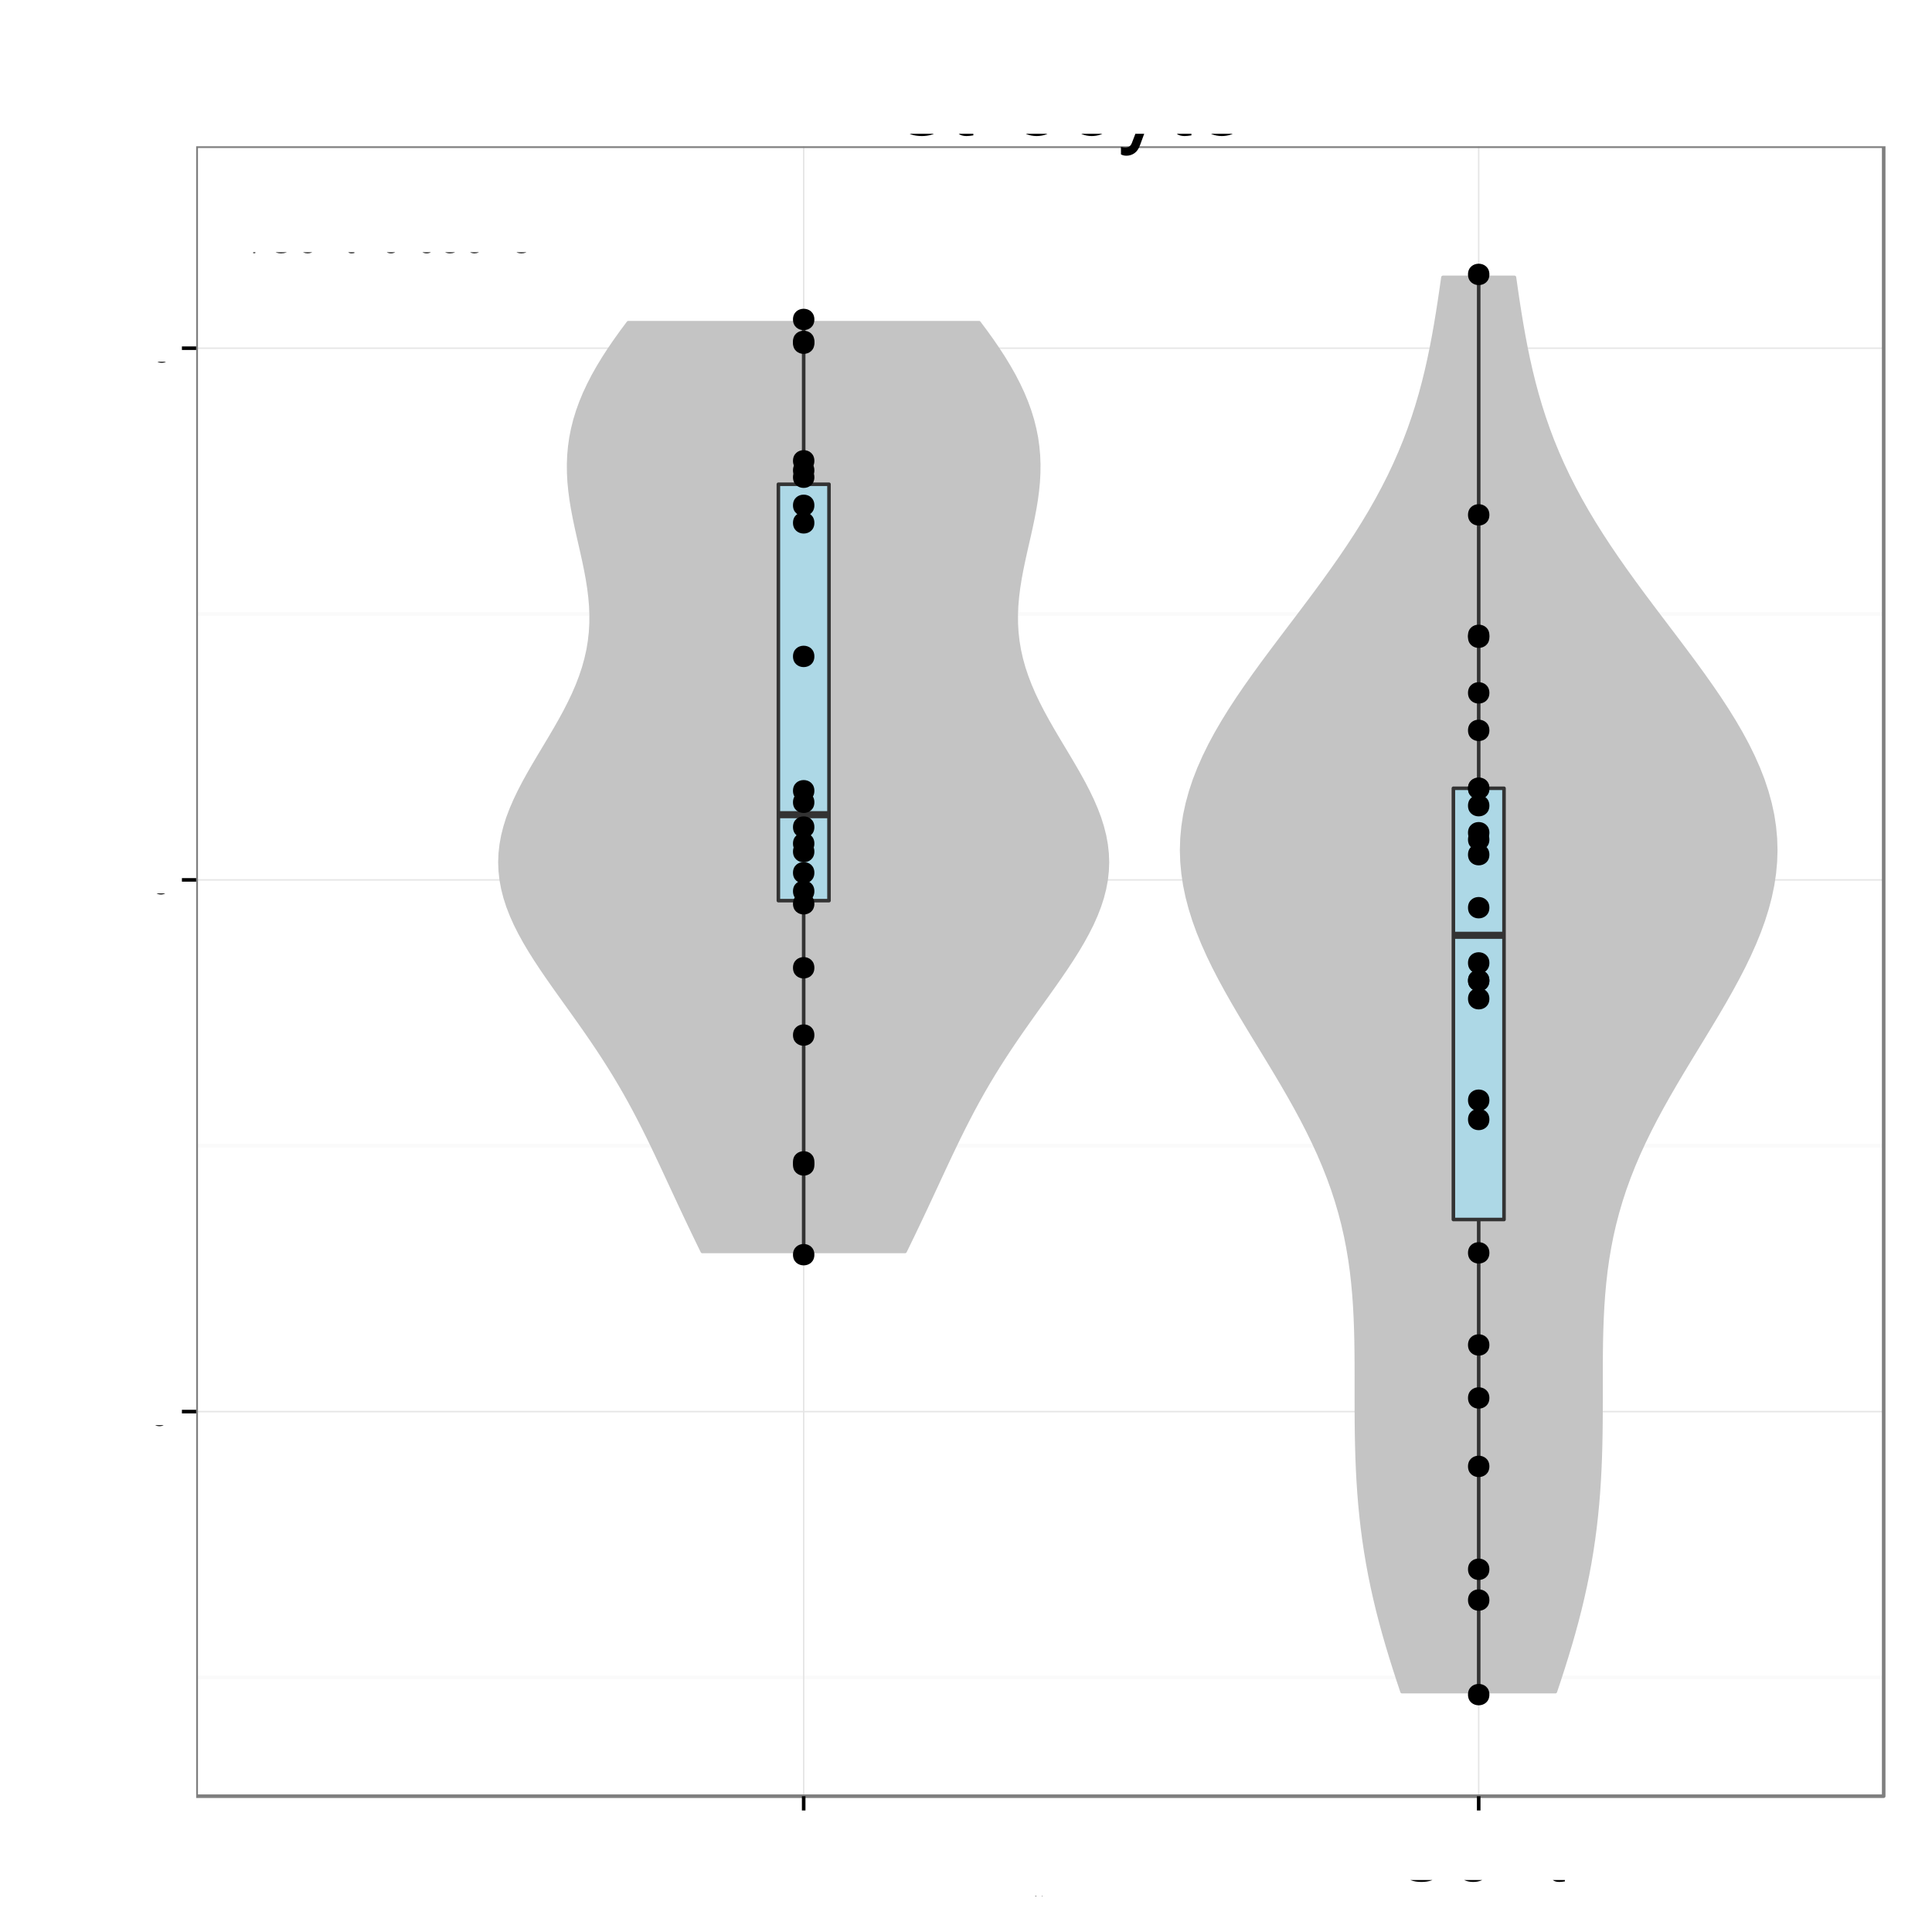 <?xml version="1.0" encoding="UTF-8"?>
<svg xmlns="http://www.w3.org/2000/svg" xmlns:xlink="http://www.w3.org/1999/xlink" width="576pt" height="576pt" viewBox="0 0 576 576" version="1.1">
<rect x="0" y="0" width="576" height="576" fill="#808080" stroke="none"/>
<defs>
<g>
<symbol id="glyph0-0">
<path style="stroke: none;" d="M 1 0 L 5.203 0 C 6.078 0 6.734 -0.25 7.234 -0.781 C 7.688 -1.266 7.938 -1.922 7.938 -2.656 C 7.938 -3.781 7.438 -4.453 6.25 -4.906 C 7.094 -5.297 7.531 -6 7.531 -6.938 C 7.531 -7.609 7.281 -8.219 6.797 -8.641 C 6.312 -9.094 5.672 -9.297 4.781 -9.297 L 1 -9.297 L 1 0 Z M 1 0 M 2.188 -5.297 L 2.188 -8.25 L 4.484 -8.25 C 5.156 -8.25 5.516 -8.156 5.844 -7.922 C 6.172 -7.656 6.344 -7.281 6.344 -6.766 C 6.344 -6.266 6.172 -5.875 5.844 -5.625 C 5.516 -5.375 5.156 -5.297 4.484 -5.297 L 2.188 -5.297 Z M 2.188 -5.297 M 2.188 -1.047 L 2.188 -4.25 L 5.094 -4.25 C 5.656 -4.25 6.047 -4.109 6.328 -3.797 C 6.609 -3.5 6.75 -3.094 6.75 -2.641 C 6.75 -2.188 6.609 -1.781 6.328 -1.484 C 6.047 -1.188 5.656 -1.047 5.094 -1.047 L 2.188 -1.047 Z M 2.188 -1.047 "/>
</symbol>
<symbol id="glyph0-1">
<path style="stroke: none;" d="M 2.344 -3.938 L 5.266 -3.938 C 6 -3.938 6.562 -4.156 7.062 -4.609 C 7.625 -5.109 7.859 -5.719 7.859 -6.562 C 7.859 -8.312 6.828 -9.297 5 -9.297 L 1.156 -9.297 L 1.156 0 L 2.344 0 L 2.344 -3.938 Z M 2.344 -3.938 M 2.344 -4.984 L 2.344 -8.25 L 4.812 -8.25 C 5.953 -8.25 6.625 -7.641 6.625 -6.625 C 6.625 -5.594 5.953 -4.984 4.812 -4.984 L 2.344 -4.984 Z M 2.344 -4.984 "/>
</symbol>
<symbol id="glyph0-2">
<path style="stroke: none;" d="M 2.922 -9.297 L -0.109 0.25 L 0.594 0.25 L 3.625 -9.297 L 2.922 -9.297 Z M 2.922 -9.297 "/>
</symbol>
<symbol id="glyph0-3">
<path style="stroke: none;" d="M 8.438 -6.406 C 8.078 -8.453 6.891 -9.453 4.859 -9.453 C 3.609 -9.453 2.594 -9.047 1.906 -8.281 C 1.078 -7.375 0.609 -6.047 0.609 -4.531 C 0.609 -3.016 1.078 -1.703 1.969 -0.797 C 2.672 -0.047 3.594 0.297 4.812 0.297 C 7.078 0.297 8.344 -0.938 8.625 -3.391 L 7.406 -3.391 C 7.312 -2.75 7.172 -2.328 6.984 -1.953 C 6.609 -1.188 5.812 -0.75 4.812 -0.75 C 2.969 -0.75 1.797 -2.234 1.797 -4.547 C 1.797 -6.938 2.922 -8.406 4.719 -8.406 C 5.469 -8.406 6.172 -8.172 6.547 -7.812 C 6.891 -7.5 7.094 -7.109 7.234 -6.406 L 8.438 -6.406 Z M 8.438 -6.406 "/>
</symbol>
<symbol id="glyph0-4">
<path style="stroke: none;" d="M 3.469 -6.875 C 1.594 -6.875 0.453 -5.531 0.453 -3.297 C 0.453 -1.047 1.578 0.297 3.484 0.297 C 5.359 0.297 6.5 -1.047 6.5 -3.234 C 6.5 -5.547 5.391 -6.875 3.469 -6.875 Z M 3.469 -6.875 M 3.484 -5.891 C 4.672 -5.891 5.391 -4.906 5.391 -3.25 C 5.391 -1.688 4.656 -0.688 3.484 -0.688 C 2.297 -0.688 1.562 -1.672 1.562 -3.297 C 1.562 -4.891 2.297 -5.891 3.484 -5.891 Z M 3.484 -5.891 "/>
</symbol>
<symbol id="glyph0-5">
<path style="stroke: none;" d="M 0.891 -6.688 L 0.891 0 L 1.969 0 L 1.969 -3.688 C 1.969 -5.047 2.672 -5.938 3.781 -5.938 C 4.609 -5.938 5.156 -5.438 5.156 -4.625 L 5.156 0 L 6.203 0 L 6.203 -5.047 C 6.203 -6.156 5.375 -6.875 4.094 -6.875 C 3.094 -6.875 2.453 -6.484 1.875 -5.562 L 1.875 -6.688 L 0.891 -6.688 Z M 0.891 -6.688 "/>
</symbol>
<symbol id="glyph0-6">
<path style="stroke: none;" d="M 3.234 -6.688 L 2.141 -6.688 L 2.141 -8.516 L 1.078 -8.516 L 1.078 -6.688 L 0.172 -6.688 L 0.172 -5.812 L 1.078 -5.812 L 1.078 -0.766 C 1.078 -0.094 1.547 0.297 2.375 0.297 C 2.625 0.297 2.875 0.266 3.234 0.203 L 3.234 -0.688 C 3.094 -0.656 2.938 -0.641 2.734 -0.641 C 2.266 -0.641 2.141 -0.766 2.141 -1.234 L 2.141 -5.812 L 3.234 -5.812 L 3.234 -6.688 Z M 3.234 -6.688 "/>
</symbol>
<symbol id="glyph0-7">
<path style="stroke: none;" d="M 2.734 -1.328 L 1.406 -1.328 L 1.406 0 L 2.734 0 L 2.734 -1.328 Z M 2.734 -1.328 M 2.734 -6.688 L 1.406 -6.688 L 1.406 -5.359 L 2.734 -5.359 L 2.734 -6.688 Z M 2.734 -6.688 "/>
</symbol>
<symbol id="glyph0-8">
<path style="stroke: none;" d=""/>
</symbol>
<symbol id="glyph0-9">
<path style="stroke: none;" d="M 3.5 -9.047 C 2.672 -9.047 1.906 -8.672 1.422 -8.047 C 0.844 -7.25 0.547 -6.047 0.547 -4.375 C 0.547 -1.328 1.562 0.297 3.5 0.297 C 5.422 0.297 6.469 -1.328 6.469 -4.297 C 6.469 -6.062 6.188 -7.234 5.578 -8.047 C 5.109 -8.688 4.359 -9.047 3.5 -9.047 Z M 3.5 -9.047 M 3.5 -8.047 C 4.719 -8.047 5.312 -6.828 5.312 -4.406 C 5.312 -1.844 4.734 -0.641 3.484 -0.641 C 2.297 -0.641 1.703 -1.891 1.703 -4.359 C 1.703 -6.828 2.297 -8.047 3.5 -8.047 Z M 3.5 -8.047 "/>
</symbol>
<symbol id="glyph0-10">
<path style="stroke: none;" d="M 2.438 -1.328 L 1.109 -1.328 L 1.109 0 L 2.438 0 L 2.438 -1.328 Z M 2.438 -1.328 "/>
</symbol>
<symbol id="glyph0-11">
<path style="stroke: none;" d="M 2.812 -4.141 L 2.953 -4.141 L 3.438 -4.156 C 4.672 -4.156 5.297 -3.594 5.297 -2.516 C 5.297 -1.375 4.609 -0.703 3.438 -0.703 C 2.203 -0.703 1.609 -1.312 1.531 -2.625 L 0.406 -2.625 C 0.453 -1.906 0.594 -1.422 0.797 -1.016 C 1.266 -0.156 2.156 0.297 3.391 0.297 C 5.25 0.297 6.453 -0.812 6.453 -2.531 C 6.453 -3.672 6 -4.312 4.922 -4.672 C 5.766 -5.016 6.188 -5.641 6.188 -6.547 C 6.188 -8.109 5.156 -9.047 3.438 -9.047 C 1.609 -9.047 0.641 -8.047 0.594 -6.125 L 1.719 -6.125 C 1.734 -6.672 1.781 -6.969 1.922 -7.25 C 2.188 -7.75 2.734 -8.062 3.438 -8.062 C 4.438 -8.062 5.031 -7.469 5.031 -6.516 C 5.031 -5.875 4.812 -5.5 4.312 -5.297 C 4 -5.156 3.609 -5.109 2.812 -5.094 L 2.812 -4.141 Z M 2.812 -4.141 "/>
</symbol>
<symbol id="glyph0-12">
<path style="stroke: none;" d="M 6.344 -6.688 C 6.125 -8.156 5.156 -9.047 3.781 -9.047 C 2.797 -9.047 1.906 -8.562 1.359 -7.75 C 0.797 -6.875 0.547 -5.766 0.547 -4.125 C 0.547 -2.594 0.781 -1.625 1.312 -0.828 C 1.797 -0.109 2.594 0.297 3.578 0.297 C 5.297 0.297 6.547 -0.984 6.547 -2.75 C 6.547 -4.438 5.391 -5.625 3.781 -5.625 C 2.875 -5.625 2.188 -5.281 1.703 -4.609 C 1.703 -6.828 2.422 -8.047 3.703 -8.047 C 4.5 -8.047 5.047 -7.547 5.234 -6.688 L 6.344 -6.688 Z M 6.344 -6.688 M 3.641 -4.625 C 4.719 -4.625 5.391 -3.875 5.391 -2.672 C 5.391 -1.531 4.625 -0.703 3.594 -0.703 C 2.547 -0.703 1.766 -1.562 1.766 -2.734 C 1.766 -3.844 2.531 -4.625 3.641 -4.625 Z M 3.641 -4.625 "/>
</symbol>
<symbol id="glyph0-13">
<path style="stroke: none;" d="M 6.625 -9.047 L 0.594 -9.047 L 0.594 -7.938 L 5.469 -7.938 C 3.312 -4.859 2.438 -2.969 1.766 0 L 2.953 0 C 3.453 -2.891 4.594 -5.375 6.625 -8.094 L 6.625 -9.047 Z M 6.625 -9.047 "/>
</symbol>
<symbol id="glyph5-0">
<path style="stroke: none;" d="M 14.219 -6.562 L 16.469 0 L 19.594 0 L 11.906 -21.875 L 8.312 -21.875 L 0.516 0 L 3.484 0 L 5.797 -6.562 L 14.219 -6.562 Z M 14.219 -6.562 M 13.438 -8.906 L 6.484 -8.906 L 10.078 -18.875 L 13.438 -8.906 Z M 13.438 -8.906 "/>
</symbol>
<symbol id="glyph5-1">
<path style="stroke: none;" d="M 13.141 -11.344 C 13.109 -14.438 11.062 -16.172 7.438 -16.172 C 3.781 -16.172 1.406 -14.281 1.406 -11.375 C 1.406 -8.906 2.672 -7.734 6.391 -6.844 L 8.734 -6.266 C 10.469 -5.844 11.156 -5.219 11.156 -4.078 C 11.156 -2.609 9.688 -1.625 7.5 -1.625 C 6.156 -1.625 5.016 -2.016 4.375 -2.672 C 3.984 -3.125 3.812 -3.562 3.656 -4.688 L 1.016 -4.688 C 1.141 -1.047 3.188 0.688 7.297 0.688 C 11.25 0.688 13.766 -1.266 13.766 -4.297 C 13.766 -6.625 12.453 -7.922 9.328 -8.672 L 6.938 -9.234 C 4.891 -9.719 4.016 -10.375 4.016 -11.484 C 4.016 -12.938 5.312 -13.859 7.344 -13.859 C 9.359 -13.859 10.438 -12.984 10.5 -11.344 L 13.141 -11.344 Z M 13.141 -11.344 "/>
</symbol>
<symbol id="glyph5-2">
<path style="stroke: none;" d="M 7.625 -15.719 L 5.047 -15.719 L 5.047 -20.047 L 2.547 -20.047 L 2.547 -15.719 L 0.422 -15.719 L 0.422 -13.688 L 2.547 -13.688 L 2.547 -1.797 C 2.547 -0.203 3.625 0.688 5.578 0.688 C 6.188 0.688 6.781 0.625 7.625 0.484 L 7.625 -1.625 C 7.297 -1.531 6.906 -1.5 6.422 -1.5 C 5.344 -1.5 5.047 -1.797 5.047 -2.906 L 5.047 -13.688 L 7.625 -13.688 L 7.625 -15.719 Z M 7.625 -15.719 "/>
</symbol>
<symbol id="glyph5-3">
<path style="stroke: none;" d="M 2.062 -15.719 L 2.062 0 L 4.594 0 L 4.594 -8.156 C 4.594 -10.406 5.156 -11.875 6.359 -12.75 C 7.141 -13.312 7.891 -13.5 9.625 -13.531 L 9.625 -16.078 C 9.203 -16.141 9 -16.172 8.672 -16.172 C 7.047 -16.172 5.812 -15.203 4.375 -12.875 L 4.375 -15.719 L 2.062 -15.719 Z M 2.062 -15.719 "/>
</symbol>
<symbol id="glyph5-4">
<path style="stroke: none;" d="M 8.156 -16.172 C 3.75 -16.172 1.078 -13.016 1.078 -7.734 C 1.078 -2.453 3.719 0.688 8.188 0.688 C 12.594 0.688 15.297 -2.453 15.297 -7.625 C 15.297 -13.047 12.688 -16.172 8.156 -16.172 Z M 8.156 -16.172 M 8.188 -13.859 C 11.016 -13.859 12.688 -11.547 12.688 -7.656 C 12.688 -3.953 10.953 -1.625 8.188 -1.625 C 5.406 -1.625 3.688 -3.938 3.688 -7.734 C 3.688 -11.516 5.406 -13.859 8.188 -13.859 Z M 8.188 -13.859 "/>
</symbol>
<symbol id="glyph5-5">
<path style="stroke: none;" d="M 14.125 -10.438 C 14.016 -11.969 13.688 -12.953 13.078 -13.828 C 12 -15.297 10.109 -16.172 7.922 -16.172 C 3.688 -16.172 0.938 -12.812 0.938 -7.594 C 0.938 -2.516 3.625 0.688 7.891 0.688 C 11.641 0.688 14.016 -1.562 14.312 -5.406 L 11.797 -5.406 C 11.375 -2.875 10.078 -1.625 7.953 -1.625 C 5.188 -1.625 3.547 -3.875 3.547 -7.594 C 3.547 -11.516 5.156 -13.859 7.891 -13.859 C 9.984 -13.859 11.312 -12.625 11.609 -10.438 L 14.125 -10.438 Z M 14.125 -10.438 "/>
</symbol>
<symbol id="glyph5-6">
<path style="stroke: none;" d="M 11.641 -15.719 L 7.297 -3.484 L 3.266 -15.719 L 0.594 -15.719 L 5.906 0.062 L 4.953 2.547 C 4.562 3.656 3.984 4.078 2.938 4.078 C 2.578 4.078 2.156 4.016 1.625 3.906 L 1.625 6.156 C 2.125 6.422 2.641 6.547 3.297 6.547 C 4.109 6.547 4.984 6.266 5.641 5.797 C 6.422 5.219 6.875 4.562 7.344 3.297 L 14.344 -15.719 L 11.641 -15.719 Z M 11.641 -15.719 "/>
</symbol>
<symbol id="glyph5-7">
<path style="stroke: none;" d="M 15.391 -7.016 C 15.391 -9.422 15.203 -10.859 14.766 -12.031 C 13.734 -14.609 11.344 -16.172 8.406 -16.172 C 4.016 -16.172 1.203 -12.812 1.203 -7.656 C 1.203 -2.484 3.938 0.688 8.344 0.688 C 11.938 0.688 14.438 -1.344 15.062 -4.766 L 12.547 -4.766 C 11.844 -2.703 10.438 -1.625 8.438 -1.625 C 6.844 -1.625 5.484 -2.344 4.656 -3.656 C 4.047 -4.562 3.844 -5.453 3.812 -7.016 L 15.391 -7.016 Z M 15.391 -7.016 M 3.875 -9.062 C 4.078 -11.969 5.844 -13.859 8.375 -13.859 C 10.828 -13.859 12.719 -11.812 12.719 -9.234 C 12.719 -9.188 12.719 -9.125 12.688 -9.062 L 3.875 -9.062 Z M 3.875 -9.062 "/>
</symbol>
<symbol id="glyph3-0">
<path style="stroke: none;" d="M 0.406 -0.531 L 0.406 -0.453 C 0.375 -0.516 0.312 -0.531 0.25 -0.531 C 0.125 -0.531 0.031 -0.422 0.031 -0.25 C 0.031 -0.172 0.047 -0.094 0.094 -0.047 C 0.141 0 0.188 0.016 0.25 0.016 C 0.312 0.016 0.359 0 0.406 -0.078 L 0.406 -0.047 C 0.406 0.031 0.391 0.062 0.375 0.094 C 0.359 0.125 0.312 0.141 0.266 0.141 C 0.219 0.141 0.188 0.141 0.156 0.125 C 0.141 0.109 0.141 0.094 0.125 0.062 L 0.047 0.062 C 0.062 0.156 0.125 0.219 0.25 0.219 C 0.328 0.219 0.406 0.188 0.438 0.156 C 0.469 0.109 0.484 0.031 0.484 -0.094 L 0.484 -0.531 L 0.406 -0.531 Z M 0.406 -0.531 M 0.266 -0.469 C 0.344 -0.469 0.406 -0.391 0.406 -0.25 C 0.406 -0.125 0.344 -0.047 0.266 -0.047 C 0.172 -0.047 0.109 -0.125 0.109 -0.266 C 0.109 -0.391 0.172 -0.469 0.266 -0.469 Z M 0.266 -0.469 "/>
</symbol>
<symbol id="glyph3-1">
<path style="stroke: none;" d="M 0.062 -0.531 L 0.062 0 L 0.156 0 L 0.156 -0.266 C 0.156 -0.344 0.172 -0.391 0.219 -0.422 C 0.234 -0.438 0.266 -0.453 0.328 -0.453 L 0.328 -0.531 C 0.312 -0.531 0.297 -0.531 0.281 -0.531 C 0.234 -0.531 0.188 -0.5 0.141 -0.422 L 0.141 -0.531 L 0.062 -0.531 Z M 0.062 -0.531 "/>
</symbol>
<symbol id="glyph3-2">
<path style="stroke: none;" d="M 0.266 -0.531 C 0.125 -0.531 0.031 -0.438 0.031 -0.266 C 0.031 -0.078 0.125 0.016 0.266 0.016 C 0.422 0.016 0.516 -0.078 0.516 -0.25 C 0.516 -0.438 0.422 -0.531 0.266 -0.531 Z M 0.266 -0.531 M 0.266 -0.469 C 0.359 -0.469 0.422 -0.391 0.422 -0.25 C 0.422 -0.125 0.359 -0.047 0.266 -0.047 C 0.188 -0.047 0.125 -0.125 0.125 -0.266 C 0.125 -0.391 0.188 -0.469 0.266 -0.469 Z M 0.266 -0.469 "/>
</symbol>
<symbol id="glyph3-3">
<path style="stroke: none;" d="M 0.484 0 L 0.484 -0.531 L 0.406 -0.531 L 0.406 -0.234 C 0.406 -0.125 0.344 -0.047 0.25 -0.047 C 0.188 -0.047 0.141 -0.094 0.141 -0.156 L 0.141 -0.531 L 0.062 -0.531 L 0.062 -0.125 C 0.062 -0.031 0.125 0.016 0.234 0.016 C 0.312 0.016 0.359 0 0.406 -0.078 L 0.406 0 L 0.484 0 Z M 0.484 0 "/>
</symbol>
<symbol id="glyph3-4">
<path style="stroke: none;" d="M 0.047 0.219 L 0.141 0.219 L 0.141 -0.062 C 0.188 0 0.234 0.016 0.297 0.016 C 0.438 0.016 0.516 -0.094 0.516 -0.25 C 0.516 -0.422 0.438 -0.531 0.297 -0.531 C 0.234 -0.531 0.172 -0.5 0.125 -0.438 L 0.125 -0.531 L 0.047 -0.531 L 0.047 0.219 Z M 0.047 0.219 M 0.281 -0.469 C 0.375 -0.469 0.438 -0.375 0.438 -0.25 C 0.438 -0.141 0.375 -0.062 0.281 -0.062 C 0.203 -0.062 0.141 -0.141 0.141 -0.266 C 0.141 -0.375 0.203 -0.469 0.281 -0.469 Z M 0.281 -0.469 "/>
</symbol>
<symbol id="glyph1-0">
<path style="stroke: none;" d="M 3.688 -4.062 L 0.594 -4.062 L 0.594 -3.125 L 3.688 -3.125 L 3.688 -4.062 Z M 3.688 -4.062 "/>
</symbol>
<symbol id="glyph1-1">
<path style="stroke: none;" d="M 3.359 -6.562 L 3.359 0 L 4.516 0 L 4.516 -9.219 L 3.75 -9.219 C 3.359 -7.797 3.094 -7.609 1.328 -7.391 L 1.328 -6.562 L 3.359 -6.562 Z M 3.359 -6.562 "/>
</symbol>
<symbol id="glyph1-2">
<path style="stroke: none;" d="M 3.578 -9.219 C 2.719 -9.219 1.938 -8.844 1.453 -8.203 C 0.859 -7.391 0.562 -6.156 0.562 -4.453 C 0.562 -1.359 1.594 0.297 3.578 0.297 C 5.531 0.297 6.594 -1.359 6.594 -4.375 C 6.594 -6.172 6.312 -7.375 5.688 -8.203 C 5.219 -8.859 4.453 -9.219 3.578 -9.219 Z M 3.578 -9.219 M 3.578 -8.203 C 4.812 -8.203 5.422 -6.953 5.422 -4.484 C 5.422 -1.875 4.828 -0.656 3.547 -0.656 C 2.344 -0.656 1.734 -1.922 1.734 -4.453 C 1.734 -6.969 2.344 -8.203 3.578 -8.203 Z M 3.578 -8.203 "/>
</symbol>
<symbol id="glyph2-0">
<path style="stroke: none;" d="M 1.969 0 L 10.203 0 C 11.922 0 13.203 -0.469 14.172 -1.531 C 15.078 -2.469 15.578 -3.781 15.578 -5.203 C 15.578 -7.406 14.578 -8.719 12.25 -9.625 C 13.906 -10.406 14.781 -11.75 14.781 -13.594 C 14.781 -14.922 14.281 -16.094 13.328 -16.953 C 12.375 -17.828 11.125 -18.219 9.375 -18.219 L 1.969 -18.219 L 1.969 0 Z M 1.969 0 M 4.297 -10.375 L 4.297 -16.172 L 8.797 -16.172 C 10.094 -16.172 10.828 -16 11.453 -15.531 C 12.094 -15.031 12.453 -14.281 12.453 -13.281 C 12.453 -12.297 12.094 -11.531 11.453 -11.031 C 10.828 -10.547 10.094 -10.375 8.797 -10.375 L 4.297 -10.375 Z M 4.297 -10.375 M 4.297 -2.047 L 4.297 -8.328 L 9.969 -8.328 C 11.094 -8.328 11.844 -8.047 12.406 -7.453 C 12.953 -6.875 13.25 -6.078 13.25 -5.172 C 13.25 -4.297 12.953 -3.5 12.406 -2.922 C 11.844 -2.328 11.094 -2.047 9.969 -2.047 L 4.297 -2.047 Z M 4.297 -2.047 "/>
</symbol>
<symbol id="glyph2-1">
<path style="stroke: none;" d="M 4.594 -7.719 L 10.328 -7.719 C 11.75 -7.719 12.875 -8.156 13.844 -9.031 C 14.953 -10.031 15.422 -11.203 15.422 -12.875 C 15.422 -16.297 13.406 -18.219 9.797 -18.219 L 2.281 -18.219 L 2.281 0 L 4.594 0 L 4.594 -7.719 Z M 4.594 -7.719 M 4.594 -9.781 L 4.594 -16.172 L 9.453 -16.172 C 11.672 -16.172 13 -14.969 13 -12.969 C 13 -10.969 11.672 -9.781 9.453 -9.781 L 4.594 -9.781 Z M 4.594 -9.781 "/>
</symbol>
<symbol id="glyph2-2">
<path style="stroke: none;" d="M 16.547 -12.578 C 15.828 -16.578 13.531 -18.531 9.531 -18.531 C 7.078 -18.531 5.094 -17.75 3.75 -16.25 C 2.094 -14.453 1.203 -11.844 1.203 -8.906 C 1.203 -5.906 2.125 -3.328 3.844 -1.547 C 5.25 -0.094 7.047 0.578 9.422 0.578 C 13.875 0.578 16.375 -1.828 16.922 -6.656 L 14.531 -6.656 C 14.328 -5.406 14.078 -4.547 13.703 -3.828 C 12.953 -2.328 11.406 -1.469 9.453 -1.469 C 5.828 -1.469 3.531 -4.375 3.531 -8.922 C 3.531 -13.594 5.719 -16.469 9.25 -16.469 C 10.719 -16.469 12.094 -16.031 12.844 -15.328 C 13.531 -14.703 13.906 -13.922 14.172 -12.578 L 16.547 -12.578 Z M 16.547 -12.578 "/>
</symbol>
<symbol id="glyph2-3">
<path style="stroke: none;" d="M 6.797 -13.469 C 3.125 -13.469 0.906 -10.844 0.906 -6.453 C 0.906 -2.047 3.094 0.578 6.828 0.578 C 10.5 0.578 12.75 -2.047 12.75 -6.344 C 12.75 -10.875 10.578 -13.469 6.797 -13.469 Z M 6.797 -13.469 M 6.828 -11.547 C 9.172 -11.547 10.578 -9.625 10.578 -6.375 C 10.578 -3.297 9.125 -1.344 6.828 -1.344 C 4.5 -1.344 3.078 -3.281 3.078 -6.453 C 3.078 -9.594 4.5 -11.547 6.828 -11.547 Z M 6.828 -11.547 "/>
</symbol>
<symbol id="glyph2-4">
<path style="stroke: none;" d="M 1.75 -13.094 L 1.75 0 L 3.844 0 L 3.844 -7.219 C 3.844 -9.906 5.25 -11.656 7.406 -11.656 C 9.047 -11.656 10.094 -10.656 10.094 -9.078 L 10.094 0 L 12.172 0 L 12.172 -9.906 C 12.172 -12.078 10.547 -13.469 8.031 -13.469 C 6.078 -13.469 4.828 -12.719 3.672 -10.906 L 3.672 -13.094 L 1.75 -13.094 Z M 1.75 -13.094 "/>
</symbol>
<symbol id="glyph2-5">
<path style="stroke: none;" d="M 6.344 -13.094 L 4.203 -13.094 L 4.203 -16.703 L 2.125 -16.703 L 2.125 -13.094 L 0.344 -13.094 L 0.344 -11.406 L 2.125 -11.406 L 2.125 -1.5 C 2.125 -0.172 3.031 0.578 4.656 0.578 C 5.156 0.578 5.656 0.531 6.344 0.406 L 6.344 -1.344 C 6.078 -1.281 5.75 -1.25 5.344 -1.25 C 4.453 -1.25 4.203 -1.5 4.203 -2.422 L 4.203 -11.406 L 6.344 -11.406 L 6.344 -13.094 Z M 6.344 -13.094 "/>
</symbol>
<symbol id="glyph4-0">
<path style="stroke: none;" d="M -7.844 -4.656 L -7.844 -10.656 C -7.844 -12.719 -6.844 -13.656 -4.594 -13.656 L -2.969 -13.625 C -1.844 -13.625 -0.75 -13.828 0 -14.156 L 0 -16.969 L -0.578 -16.969 C -1.172 -16.094 -1.828 -15.922 -4.25 -15.875 C -7.25 -15.844 -8.156 -15.375 -9 -13.406 C -10 -15.453 -11.281 -16.281 -13.344 -16.281 C -16.5 -16.281 -18.219 -14.297 -18.219 -10.719 L -18.219 -2.328 L 0 -2.328 L 0 -4.656 L -7.844 -4.656 Z M -7.844 -4.656 M -9.906 -4.656 L -16.172 -4.656 L -16.172 -10.281 C -16.172 -11.578 -15.969 -12.328 -15.469 -12.906 C -14.953 -13.531 -14.125 -13.844 -13.031 -13.844 C -10.875 -13.844 -9.906 -12.75 -9.906 -10.281 L -9.906 -4.656 Z M -9.906 -4.656 "/>
</symbol>
<symbol id="glyph4-1">
<path style="stroke: none;" d="M -5.844 -12.828 C -7.844 -12.828 -9.047 -12.672 -10.031 -12.297 C -12.172 -11.453 -13.469 -9.453 -13.469 -7 C -13.469 -3.344 -10.672 -1 -6.375 -1 C -2.078 -1 0.578 -3.281 0.578 -6.953 C 0.578 -9.953 -1.125 -12.031 -3.969 -12.547 L -3.969 -10.453 C -2.25 -9.875 -1.344 -8.703 -1.344 -7.031 C -1.344 -5.703 -1.953 -4.578 -3.047 -3.875 C -3.797 -3.375 -4.547 -3.203 -5.844 -3.172 L -5.844 -12.828 Z M -5.844 -12.828 M -7.547 -3.219 C -9.969 -3.406 -11.547 -4.875 -11.547 -6.969 C -11.547 -9.031 -9.844 -10.594 -7.703 -10.594 C -7.656 -10.594 -7.594 -10.594 -7.547 -10.578 L -7.547 -3.219 Z M -7.547 -3.219 "/>
</symbol>
<symbol id="glyph4-2">
<path style="stroke: none;" d="M -18.219 -3.797 L -18.219 -1.703 L 0 -1.703 L 0 -3.797 L -18.219 -3.797 Z M -18.219 -3.797 "/>
</symbol>
<symbol id="glyph4-3">
<path style="stroke: none;" d="M -1.219 -13.375 C -1.172 -13.156 -1.172 -13.047 -1.172 -12.922 C -1.172 -12.203 -1.547 -11.797 -2.203 -11.797 L -9.906 -11.797 C -12.219 -11.797 -13.469 -10.094 -13.469 -6.875 C -13.469 -4.969 -12.922 -3.406 -11.953 -2.531 C -11.281 -1.922 -10.531 -1.672 -9.219 -1.625 L -9.219 -3.719 C -10.828 -3.906 -11.547 -4.844 -11.547 -6.797 C -11.547 -8.672 -10.844 -9.719 -9.594 -9.719 L -9.047 -9.719 C -8.172 -9.719 -7.797 -9.203 -7.594 -7.547 C -7.219 -4.594 -7.125 -4.156 -6.797 -3.344 C -6.172 -1.828 -5 -1.047 -3.297 -1.047 C -0.922 -1.047 0.578 -2.703 0.578 -5.344 C 0.578 -7 0 -8.328 -1.344 -9.797 C -0.031 -9.953 0.578 -10.594 0.578 -11.953 C 0.578 -12.375 0.531 -12.703 0.344 -13.375 L -1.219 -13.375 Z M -1.219 -13.375 M -4.125 -9.719 C -3.422 -9.719 -3 -9.531 -2.422 -8.906 C -1.656 -8.047 -1.25 -7.031 -1.25 -5.797 C -1.25 -4.172 -2.031 -3.219 -3.344 -3.219 C -4.719 -3.219 -5.422 -4.156 -5.75 -6.375 C -6.047 -8.578 -6.156 -9.031 -6.469 -9.719 L -4.125 -9.719 Z M -4.125 -9.719 "/>
</symbol>
<symbol id="glyph4-4">
<path style="stroke: none;" d="M -13.094 -6.344 L -13.094 -4.203 L -16.703 -4.203 L -16.703 -2.125 L -13.094 -2.125 L -13.094 -0.344 L -11.406 -0.344 L -11.406 -2.125 L -1.5 -2.125 C -0.172 -2.125 0.578 -3.031 0.578 -4.656 C 0.578 -5.156 0.531 -5.656 0.406 -6.344 L -1.344 -6.344 C -1.281 -6.078 -1.25 -5.75 -1.25 -5.344 C -1.25 -4.453 -1.5 -4.203 -2.422 -4.203 L -11.406 -4.203 L -11.406 -6.344 L -13.094 -6.344 Z M -13.094 -6.344 "/>
</symbol>
<symbol id="glyph4-5">
<path style="stroke: none;" d="M -13.094 -3.75 L -13.094 -1.672 L 0 -1.672 L 0 -3.75 L -13.094 -3.75 Z M -13.094 -3.75 M -18.219 -3.75 L -18.219 -1.656 L -15.594 -1.656 L -15.594 -3.75 L -18.219 -3.75 Z M -18.219 -3.75 "/>
</symbol>
<symbol id="glyph4-6">
<path style="stroke: none;" d="M 0 -7.125 L -13.094 -12.156 L -13.094 -9.797 L -2.469 -6.094 L -13.094 -2.594 L -13.094 -0.25 L 0 -4.844 L 0 -7.125 Z M 0 -7.125 "/>
</symbol>
<symbol id="glyph4-7">
<path style="stroke: none;" d=""/>
</symbol>
<symbol id="glyph4-8">
<path style="stroke: none;" d="M -9.453 -10.953 C -12.031 -10.922 -13.469 -9.219 -13.469 -6.203 C -13.469 -3.156 -11.906 -1.172 -9.469 -1.172 C -7.422 -1.172 -6.453 -2.219 -5.703 -5.328 L -5.219 -7.281 C -4.875 -8.719 -4.344 -9.297 -3.406 -9.297 C -2.172 -9.297 -1.344 -8.078 -1.344 -6.25 C -1.344 -5.125 -1.672 -4.172 -2.219 -3.656 C -2.594 -3.328 -2.969 -3.172 -3.906 -3.047 L -3.906 -0.844 C -0.875 -0.953 0.578 -2.656 0.578 -6.078 C 0.578 -9.375 -1.047 -11.469 -3.578 -11.469 C -5.531 -11.469 -6.594 -10.375 -7.219 -7.781 L -7.703 -5.781 C -8.094 -4.078 -8.656 -3.344 -9.578 -3.344 C -10.781 -3.344 -11.547 -4.422 -11.547 -6.125 C -11.547 -7.797 -10.828 -8.703 -9.453 -8.75 L -9.453 -10.953 Z M -9.453 -10.953 "/>
</symbol>
<symbol id="glyph4-9">
<path style="stroke: none;" d="M -13.094 -1.75 L 0 -1.75 L 0 -3.844 L -8.219 -3.844 C -10.125 -3.844 -11.656 -5.219 -11.656 -6.922 C -11.656 -8.469 -10.703 -9.344 -9.031 -9.344 L 0 -9.344 L 0 -11.453 L -8.219 -11.453 C -10.125 -11.453 -11.656 -12.828 -11.656 -14.531 C -11.656 -16.047 -10.672 -16.953 -9.031 -16.953 L 0 -16.953 L 0 -19.047 L -9.828 -19.047 C -12.172 -19.047 -13.469 -17.703 -13.469 -15.25 C -13.469 -13.5 -12.953 -12.453 -11.469 -11.219 C -12.875 -10.453 -13.469 -9.406 -13.469 -7.703 C -13.469 -5.953 -12.828 -4.797 -11.25 -3.672 L -13.094 -3.672 L -13.094 -1.75 Z M -13.094 -1.75 "/>
</symbol>
<symbol id="glyph4-10">
<path style="stroke: none;" d="M -13.469 -6.797 C -13.469 -3.125 -10.844 -0.906 -6.453 -0.906 C -2.047 -0.906 0.578 -3.094 0.578 -6.828 C 0.578 -10.5 -2.047 -12.75 -6.344 -12.75 C -10.875 -12.75 -13.469 -10.578 -13.469 -6.797 Z M -13.469 -6.797 M -11.547 -6.828 C -11.547 -9.172 -9.625 -10.578 -6.375 -10.578 C -3.297 -10.578 -1.344 -9.125 -1.344 -6.828 C -1.344 -4.5 -3.281 -3.078 -6.453 -3.078 C -9.594 -3.078 -11.547 -4.5 -11.547 -6.828 Z M -11.547 -6.828 "/>
</symbol>
<symbol id="glyph4-11">
<path style="stroke: none;" d="M -13.094 -6.453 L -13.094 -4.281 L -15.156 -4.281 C -16.031 -4.281 -16.469 -4.781 -16.469 -5.719 C -16.469 -5.906 -16.469 -5.969 -16.453 -6.453 L -18.172 -6.453 C -18.281 -5.969 -18.297 -5.703 -18.297 -5.281 C -18.297 -3.344 -17.203 -2.203 -15.328 -2.203 L -13.094 -2.203 L -13.094 -0.453 L -11.406 -0.453 L -11.406 -2.203 L 0 -2.203 L 0 -4.281 L -11.406 -4.281 L -11.406 -6.453 L -13.094 -6.453 Z M -13.094 -6.453 "/>
</symbol>
<symbol id="glyph4-12">
<path style="stroke: none;" d="M -8.703 -11.781 C -9.969 -11.672 -10.797 -11.406 -11.531 -10.906 C -12.75 -10 -13.469 -8.422 -13.469 -6.594 C -13.469 -3.078 -10.672 -0.781 -6.328 -0.781 C -2.094 -0.781 0.578 -3.031 0.578 -6.578 C 0.578 -9.703 -1.297 -11.672 -4.5 -11.922 L -4.5 -9.828 C -2.406 -9.469 -1.344 -8.406 -1.344 -6.625 C -1.344 -4.328 -3.219 -2.953 -6.328 -2.953 C -9.594 -2.953 -11.547 -4.297 -11.547 -6.578 C -11.547 -8.328 -10.531 -9.422 -8.703 -9.672 L -8.703 -11.781 Z M -8.703 -11.781 "/>
</symbol>
<symbol id="glyph4-13">
<path style="stroke: none;" d="M -13.094 -9.703 L -2.906 -6.078 L -13.094 -2.719 L -13.094 -0.5 L 0.047 -4.922 L 2.125 -4.125 C 3.047 -3.797 3.406 -3.328 3.406 -2.453 C 3.406 -2.156 3.344 -1.797 3.25 -1.344 L 5.125 -1.344 C 5.344 -1.781 5.453 -2.203 5.453 -2.75 C 5.453 -3.422 5.219 -4.156 4.828 -4.703 C 4.344 -5.344 3.797 -5.719 2.75 -6.125 L -13.094 -11.953 L -13.094 -9.703 Z M -13.094 -9.703 "/>
</symbol>
<symbol id="glyph4-14">
<path style="stroke: none;" d="M 5.453 -1.344 L 5.453 -3.453 L -1.375 -3.453 C -0.031 -4.547 0.578 -5.781 0.578 -7.469 C 0.578 -10.844 -2.156 -13.078 -6.328 -13.078 C -10.719 -13.078 -13.469 -10.922 -13.469 -7.453 C -13.469 -5.672 -12.672 -4.25 -11.125 -3.281 L -13.094 -3.281 L -13.094 -1.344 L 5.453 -1.344 Z M 5.453 -1.344 M -11.531 -7.094 C -11.531 -9.406 -9.5 -10.906 -6.375 -10.906 C -3.406 -10.906 -1.375 -9.375 -1.375 -7.094 C -1.375 -4.906 -3.375 -3.453 -6.453 -3.453 C -9.531 -3.453 -11.531 -4.906 -11.531 -7.094 Z M -11.531 -7.094 "/>
</symbol>
<symbol id="glyph4-15">
<path style="stroke: none;" d="M 0 -12.047 L -13.094 -12.047 L -13.094 -9.969 L -5.672 -9.969 C -3 -9.969 -1.25 -8.578 -1.25 -6.406 C -1.25 -4.75 -2.25 -3.703 -3.828 -3.703 L -13.094 -3.703 L -13.094 -1.625 L -3 -1.625 C -0.828 -1.625 0.578 -3.25 0.578 -5.797 C 0.578 -7.719 -0.094 -8.953 -1.828 -10.172 L 0 -10.172 L 0 -12.047 Z M 0 -12.047 "/>
</symbol>
<symbol id="glyph4-16">
<path style="stroke: none;" d="M -13.094 -1.75 L 0 -1.75 L 0 -3.844 L -7.219 -3.844 C -9.906 -3.844 -11.656 -5.25 -11.656 -7.406 C -11.656 -9.047 -10.656 -10.094 -9.078 -10.094 L 0 -10.094 L 0 -12.172 L -9.906 -12.172 C -12.078 -12.172 -13.469 -10.547 -13.469 -8.031 C -13.469 -6.078 -12.719 -4.828 -10.906 -3.672 L -13.094 -3.672 L -13.094 -1.75 Z M -13.094 -1.75 "/>
</symbol>
</g>
<clipPath id="clip0">
  <rect width="576" height="576"/>
</clipPath>
<clipPath id="clip1">
  <path d="M 0 0 L 577 0 L 577 577 L 0 577 Z M 0 0 "/>
</clipPath>
<clipPath id="clip2">
  <path d="M 58.487 43.6 L 562.6 43.6 L 562.6 536.513 L 58.487 536.513 Z M 58.487 43.6 "/>
</clipPath>
<clipPath id="clip3">
  <path d="M 0 0 L 577 0 L 577 577 L 0 577 Z M 0 0 "/>
</clipPath>
<clipPath id="clip4">
  <path d="M 0 0 L 577 0 L 577 577 L 0 577 Z M 0 0 "/>
</clipPath>
<clipPath id="clip5">
  <path d="M 0 0 L 577 0 L 577 577 L 0 577 Z M 0 0 "/>
</clipPath>
<clipPath id="clip6">
  <path d="M 0 0 L 577 0 L 577 577 L 0 577 Z M 0 0 "/>
</clipPath>
<clipPath id="clip7">
  <path d="M 0 0 L 577 0 L 577 577 L 0 577 Z M 0 0 "/>
</clipPath>
<clipPath id="clip8">
  <path d="M 0 0 L 577 0 L 577 577 L 0 577 Z M 0 0 "/>
</clipPath>
<clipPath id="clip9">
  <path d="M 0 0 L 577 0 L 577 577 L 0 577 Z M 0 0 "/>
</clipPath>
</defs>
<g id="surface0" clip-path="url(#clip0)">
<rect x="0" y="0" width="576" height="576" style="fill: rgb(100%,100%,100%); opacity: 1; stroke: none;"/>
<g clip-path="url(#clip1)" clip-rule="nonzero">
<path style="stroke: none; fill-rule: nonzero; fill: rgb(100%,100%,100%); opacity: 1;" d="M 0 576 L 576 576 L 576 0 L 0 0 Z M 0 576 "/>
<path style="fill: none; stroke-width: 1.063; stroke-linecap: round; stroke-linejoin: round; stroke: rgb(100%,100%,100%); opacity: 1;stroke-miterlimit: 10;" d="M 0 576 L 576 576 L 576 0 L 0 0 Z M 0 576 " transform="matrix(1,0,0,1,0,0)"/>
</g>
<g clip-path="url(#clip2)" clip-rule="nonzero">
<path style="stroke: none; fill-rule: nonzero; fill: rgb(100%,100%,100%); opacity: 1;" d="M 58.487 535.513 L 561.6 535.513 L 561.6 43.6 L 58.487 43.6 Z M 58.487 535.513 "/>
<path style="fill: none; stroke-width: 1.063; stroke-linecap: butt; stroke-linejoin: round; stroke: rgb(98.039%,98.039%,98.039%); opacity: 1;stroke-miterlimit: 10;" d="M 58.487 500.11 L 58.487 500.11 L 561.6 500.11 " transform="matrix(1,0,0,1,0,0)"/>
<path style="fill: none; stroke-width: 1.063; stroke-linecap: butt; stroke-linejoin: round; stroke: rgb(98.039%,98.039%,98.039%); opacity: 1;stroke-miterlimit: 10;" d="M 58.487 341.59 L 58.487 341.59 L 561.6 341.59 " transform="matrix(1,0,0,1,0,0)"/>
<path style="fill: none; stroke-width: 1.063; stroke-linecap: butt; stroke-linejoin: round; stroke: rgb(98.039%,98.039%,98.039%); opacity: 1;stroke-miterlimit: 10;" d="M 58.487 183.071 L 58.487 183.071 L 561.6 183.071 " transform="matrix(1,0,0,1,0,0)"/>
<path style="fill: none; stroke-width: 0.425; stroke-linecap: butt; stroke-linejoin: round; stroke: rgb(89.804%,89.804%,89.804%); opacity: 1;stroke-miterlimit: 10;" d="M 58.487 420.85 L 58.487 420.85 L 561.6 420.85 " transform="matrix(1,0,0,1,0,0)"/>
<path style="fill: none; stroke-width: 0.425; stroke-linecap: butt; stroke-linejoin: round; stroke: rgb(89.804%,89.804%,89.804%); opacity: 1;stroke-miterlimit: 10;" d="M 58.487 262.331 L 58.487 262.331 L 561.6 262.331 " transform="matrix(1,0,0,1,0,0)"/>
<path style="fill: none; stroke-width: 0.425; stroke-linecap: butt; stroke-linejoin: round; stroke: rgb(89.804%,89.804%,89.804%); opacity: 1;stroke-miterlimit: 10;" d="M 58.487 103.811 L 58.487 103.811 L 561.6 103.811 " transform="matrix(1,0,0,1,0,0)"/>
<path style="fill: none; stroke-width: 0.425; stroke-linecap: butt; stroke-linejoin: round; stroke: rgb(89.804%,89.804%,89.804%); opacity: 1;stroke-miterlimit: 10;" d="M 239.607 535.513 L 239.607 535.513 L 239.607 43.6 " transform="matrix(1,0,0,1,0,0)"/>
<path style="fill: none; stroke-width: 0.425; stroke-linecap: butt; stroke-linejoin: round; stroke: rgb(89.804%,89.804%,89.804%); opacity: 1;stroke-miterlimit: 10;" d="M 440.853 535.513 L 440.853 535.513 L 440.853 43.6 " transform="matrix(1,0,0,1,0,0)"/>
<path style="stroke: none; fill-rule: nonzero; fill: rgb(76.863%,76.863%,76.863%); opacity: 1;" d="M 209.386 373.1 L 209.386 373.1 L 208.104 370.463 L 206.831 367.826 L 205.569 365.189 L 204.318 362.552 L 203.078 359.915 L 201.845 357.278 L 200.618 354.641 L 199.393 352.004 L 198.167 349.367 L 196.935 346.73 L 195.691 344.092 L 194.43 341.455 L 193.147 338.818 L 191.835 336.181 L 190.489 333.544 L 189.105 330.907 L 187.675 328.27 L 186.201 325.633 L 184.671 322.996 L 183.092 320.359 L 181.458 317.722 L 179.773 315.085 L 178.038 312.448 L 176.256 309.811 L 174.437 307.174 L 172.583 304.537 L 170.707 301.9 L 168.819 299.263 L 166.932 296.626 L 165.057 293.989 L 163.214 291.352 L 161.413 288.715 L 159.676 286.078 L 158.016 283.441 L 156.449 280.804 L 154.999 278.167 L 153.668 275.53 L 152.493 272.893 L 151.465 270.256 L 150.611 267.619 L 149.936 264.982 L 149.442 262.344 L 149.153 259.707 L 149.047 257.07 L 149.152 254.433 L 149.442 251.796 L 149.924 249.159 L 150.591 246.522 L 151.42 243.885 L 152.421 241.248 L 153.554 238.611 L 154.819 235.974 L 156.187 233.337 L 157.641 230.7 L 159.161 228.063 L 160.721 225.426 L 162.302 222.789 L 163.879 220.152 L 165.432 217.515 L 166.937 214.878 L 168.379 212.241 L 169.731 209.604 L 170.99 206.967 L 172.126 204.33 L 173.14 201.693 L 174.019 199.056 L 174.75 196.419 L 175.345 193.782 L 175.778 191.145 L 176.076 188.508 L 176.226 185.871 L 176.242 183.234 L 176.135 180.596 L 175.906 177.959 L 175.582 175.322 L 175.163 172.685 L 174.677 170.048 L 174.134 167.411 L 173.554 164.774 L 172.956 162.137 L 172.356 159.5 L 171.772 156.863 L 171.225 154.226 L 170.728 151.589 L 170.297 148.952 L 169.952 146.315 L 169.695 143.678 L 169.556 141.041 L 169.529 138.404 L 169.631 135.767 L 169.868 133.13 L 170.239 130.493 L 170.763 127.856 L 171.421 125.219 L 172.234 122.582 L 173.185 119.945 L 174.278 117.308 L 175.51 114.671 L 176.866 112.034 L 178.356 109.397 L 179.955 106.76 L 181.664 104.123 L 183.47 101.486 L 185.361 98.848 L 187.331 96.211 L 291.884 96.211 L 293.854 98.848 L 295.745 101.486 L 297.551 104.123 L 299.26 106.76 L 300.859 109.397 L 302.349 112.034 L 303.704 114.671 L 304.937 117.308 L 306.029 119.945 L 306.981 122.582 L 307.794 125.219 L 308.452 127.856 L 308.976 130.493 L 309.347 133.13 L 309.584 135.767 L 309.686 138.404 L 309.658 141.041 L 309.519 143.678 L 309.263 146.315 L 308.918 148.952 L 308.487 151.589 L 307.99 154.226 L 307.443 156.863 L 306.859 159.5 L 306.259 162.137 L 305.66 164.774 L 305.08 167.411 L 304.538 170.048 L 304.051 172.685 L 303.633 175.322 L 303.309 177.959 L 303.08 180.596 L 302.973 183.234 L 302.989 185.871 L 303.139 188.508 L 303.436 191.145 L 303.869 193.782 L 304.464 196.419 L 305.196 199.056 L 306.075 201.693 L 307.088 204.33 L 308.225 206.967 L 309.484 209.604 L 310.836 212.241 L 312.278 214.878 L 313.783 217.515 L 315.335 220.152 L 316.913 222.789 L 318.494 225.426 L 320.054 228.063 L 321.574 230.7 L 323.028 233.337 L 324.396 235.974 L 325.661 238.611 L 326.794 241.248 L 327.795 243.885 L 328.623 246.522 L 329.291 249.159 L 329.772 251.796 L 330.063 254.433 L 330.168 257.07 L 330.062 259.707 L 329.773 262.344 L 329.279 264.982 L 328.604 267.619 L 327.75 270.256 L 326.722 272.893 L 325.547 275.53 L 324.215 278.167 L 322.765 280.804 L 321.199 283.441 L 319.539 286.078 L 317.802 288.715 L 316.001 291.352 L 314.158 293.989 L 312.283 296.626 L 310.396 299.263 L 308.508 301.9 L 306.632 304.537 L 304.778 307.174 L 302.959 309.811 L 301.177 312.448 L 299.442 315.085 L 297.757 317.722 L 296.123 320.359 L 294.544 322.996 L 293.014 325.633 L 291.54 328.27 L 290.11 330.907 L 288.726 333.544 L 287.38 336.181 L 286.068 338.818 L 284.785 341.455 L 283.524 344.092 L 282.28 346.73 L 281.048 349.367 L 279.822 352.004 L 278.597 354.641 L 277.37 357.278 L 276.137 359.915 L 274.896 362.552 L 273.645 365.189 L 272.384 367.826 L 271.111 370.463 L 269.828 373.1 L 209.386 373.1 Z M 209.386 373.1 "/>
<path style="fill: none; stroke-width: 1.063; stroke-linecap: round; stroke-linejoin: round; stroke: rgb(76.863%,76.863%,76.863%); opacity: 1;stroke-miterlimit: 10;" d="M 209.386 373.1 L 209.386 373.1 L 208.104 370.463 L 206.831 367.826 L 205.569 365.189 L 204.318 362.552 L 203.078 359.915 L 201.845 357.278 L 200.618 354.641 L 199.393 352.004 L 198.167 349.367 L 196.935 346.73 L 195.691 344.092 L 194.43 341.455 L 193.147 338.818 L 191.835 336.181 L 190.489 333.544 L 189.105 330.907 L 187.675 328.27 L 186.201 325.633 L 184.671 322.996 L 183.092 320.359 L 181.458 317.722 L 179.773 315.085 L 178.038 312.448 L 176.256 309.811 L 174.437 307.174 L 172.583 304.537 L 170.707 301.9 L 168.819 299.263 L 166.932 296.626 L 165.057 293.989 L 163.214 291.352 L 161.413 288.715 L 159.676 286.078 L 158.016 283.441 L 156.449 280.804 L 154.999 278.167 L 153.668 275.53 L 152.493 272.893 L 151.465 270.256 L 150.611 267.619 L 149.936 264.982 L 149.442 262.344 L 149.153 259.707 L 149.047 257.07 L 149.152 254.433 L 149.442 251.796 L 149.924 249.159 L 150.591 246.522 L 151.42 243.885 L 152.421 241.248 L 153.554 238.611 L 154.819 235.974 L 156.187 233.337 L 157.641 230.7 L 159.161 228.063 L 160.721 225.426 L 162.302 222.789 L 163.879 220.152 L 165.432 217.515 L 166.937 214.878 L 168.379 212.241 L 169.731 209.604 L 170.99 206.967 L 172.126 204.33 L 173.14 201.693 L 174.019 199.056 L 174.75 196.419 L 175.345 193.782 L 175.778 191.145 L 176.076 188.508 L 176.226 185.871 L 176.242 183.234 L 176.135 180.596 L 175.906 177.959 L 175.582 175.322 L 175.163 172.685 L 174.677 170.048 L 174.134 167.411 L 173.554 164.774 L 172.956 162.137 L 172.356 159.5 L 171.772 156.863 L 171.225 154.226 L 170.728 151.589 L 170.297 148.952 L 169.952 146.315 L 169.695 143.678 L 169.556 141.041 L 169.529 138.404 L 169.631 135.767 L 169.868 133.13 L 170.239 130.493 L 170.763 127.856 L 171.421 125.219 L 172.234 122.582 L 173.185 119.945 L 174.278 117.308 L 175.51 114.671 L 176.866 112.034 L 178.356 109.397 L 179.955 106.76 L 181.664 104.123 L 183.47 101.486 L 185.361 98.848 L 187.331 96.211 L 291.884 96.211 L 293.854 98.848 L 295.745 101.486 L 297.551 104.123 L 299.26 106.76 L 300.859 109.397 L 302.349 112.034 L 303.704 114.671 L 304.937 117.308 L 306.029 119.945 L 306.981 122.582 L 307.794 125.219 L 308.452 127.856 L 308.976 130.493 L 309.347 133.13 L 309.584 135.767 L 309.686 138.404 L 309.658 141.041 L 309.519 143.678 L 309.263 146.315 L 308.918 148.952 L 308.487 151.589 L 307.99 154.226 L 307.443 156.863 L 306.859 159.5 L 306.259 162.137 L 305.66 164.774 L 305.08 167.411 L 304.538 170.048 L 304.051 172.685 L 303.633 175.322 L 303.309 177.959 L 303.08 180.596 L 302.973 183.234 L 302.989 185.871 L 303.139 188.508 L 303.436 191.145 L 303.869 193.782 L 304.464 196.419 L 305.196 199.056 L 306.075 201.693 L 307.088 204.33 L 308.225 206.967 L 309.484 209.604 L 310.836 212.241 L 312.278 214.878 L 313.783 217.515 L 315.335 220.152 L 316.913 222.789 L 318.494 225.426 L 320.054 228.063 L 321.574 230.7 L 323.028 233.337 L 324.396 235.974 L 325.661 238.611 L 326.794 241.248 L 327.795 243.885 L 328.623 246.522 L 329.291 249.159 L 329.772 251.796 L 330.063 254.433 L 330.168 257.07 L 330.062 259.707 L 329.773 262.344 L 329.279 264.982 L 328.604 267.619 L 327.75 270.256 L 326.722 272.893 L 325.547 275.53 L 324.215 278.167 L 322.765 280.804 L 321.199 283.441 L 319.539 286.078 L 317.802 288.715 L 316.001 291.352 L 314.158 293.989 L 312.283 296.626 L 310.396 299.263 L 308.508 301.9 L 306.632 304.537 L 304.778 307.174 L 302.959 309.811 L 301.177 312.448 L 299.442 315.085 L 297.757 317.722 L 296.123 320.359 L 294.544 322.996 L 293.014 325.633 L 291.54 328.27 L 290.11 330.907 L 288.726 333.544 L 287.38 336.181 L 286.068 338.818 L 284.785 341.455 L 283.524 344.092 L 282.28 346.73 L 281.048 349.367 L 279.822 352.004 L 278.597 354.641 L 277.37 357.278 L 276.137 359.915 L 274.896 362.552 L 273.645 365.189 L 272.384 367.826 L 271.111 370.463 L 269.828 373.1 L 209.386 373.1 Z M 209.386 373.1 " transform="matrix(1,0,0,1,0,0)"/>
<path style="stroke: none; fill-rule: nonzero; fill: rgb(76.863%,76.863%,76.863%); opacity: 1;" d="M 418.001 504.342 L 418.001 504.342 L 416.843 500.857 L 415.716 497.373 L 414.624 493.888 L 413.573 490.403 L 412.573 486.919 L 411.623 483.434 L 410.727 479.949 L 409.894 476.465 L 409.121 472.98 L 408.409 469.495 L 407.763 466.011 L 407.182 462.526 L 406.661 459.041 L 406.203 455.557 L 405.808 452.072 L 405.469 448.587 L 405.183 445.103 L 404.952 441.618 L 404.768 438.133 L 404.625 434.649 L 404.523 431.164 L 404.453 427.679 L 404.41 424.195 L 404.39 420.71 L 404.384 417.225 L 404.385 413.741 L 404.386 410.256 L 404.378 406.771 L 404.354 403.287 L 404.305 399.802 L 404.219 396.317 L 404.09 392.833 L 403.909 389.348 L 403.662 385.863 L 403.343 382.379 L 402.947 378.894 L 402.458 375.409 L 401.873 371.925 L 401.188 368.44 L 400.392 364.955 L 399.481 361.471 L 398.457 357.986 L 397.316 354.501 L 396.052 351.017 L 394.675 347.532 L 393.189 344.047 L 391.586 340.563 L 389.884 337.078 L 388.091 333.593 L 386.208 330.109 L 384.253 326.624 L 382.236 323.139 L 380.169 319.655 L 378.067 316.17 L 375.946 312.685 L 373.82 309.201 L 371.708 305.716 L 369.623 302.231 L 367.583 298.747 L 365.609 295.262 L 363.712 291.777 L 361.908 288.293 L 360.223 284.808 L 358.663 281.323 L 357.24 277.839 L 355.979 274.354 L 354.888 270.869 L 353.97 267.385 L 353.245 263.9 L 352.724 260.415 L 352.402 256.931 L 352.288 253.446 L 352.399 249.961 L 352.719 246.477 L 353.248 242.992 L 354.004 239.507 L 354.963 236.023 L 356.117 232.538 L 357.477 229.053 L 359.02 225.569 L 360.732 222.084 L 362.61 218.599 L 364.639 215.115 L 366.797 211.63 L 369.073 208.145 L 371.456 204.661 L 373.92 201.176 L 376.452 197.691 L 379.039 194.207 L 381.659 190.722 L 384.297 187.237 L 386.937 183.753 L 389.564 180.268 L 392.165 176.783 L 394.723 173.299 L 397.226 169.814 L 399.666 166.329 L 402.03 162.845 L 404.306 159.36 L 406.491 155.875 L 408.579 152.391 L 410.556 148.906 L 412.428 145.421 L 414.193 141.937 L 415.838 138.452 L 417.374 134.967 L 418.804 131.483 L 420.122 127.998 L 421.336 124.513 L 422.454 121.029 L 423.478 117.544 L 424.414 114.059 L 425.272 110.575 L 426.059 107.09 L 426.779 103.605 L 427.445 100.121 L 428.064 96.636 L 428.639 93.151 L 429.182 89.667 L 429.698 86.182 L 430.193 82.697 L 451.513 82.697 L 452.007 86.182 L 452.524 89.667 L 453.067 93.151 L 453.642 96.636 L 454.26 100.121 L 454.926 103.605 L 455.646 107.09 L 456.433 110.575 L 457.292 114.059 L 458.227 117.544 L 459.251 121.029 L 460.37 124.513 L 461.584 127.998 L 462.902 131.483 L 464.331 134.967 L 465.868 138.452 L 467.513 141.937 L 469.278 145.421 L 471.15 148.906 L 473.127 152.391 L 475.214 155.875 L 477.4 159.36 L 479.675 162.845 L 482.039 166.329 L 484.479 169.814 L 486.982 173.299 L 489.541 176.783 L 492.141 180.268 L 494.768 183.753 L 497.409 187.237 L 500.047 190.722 L 502.666 194.207 L 505.253 197.691 L 507.785 201.176 L 510.25 204.661 L 512.632 208.145 L 514.909 211.63 L 517.067 215.115 L 519.096 218.599 L 520.974 222.084 L 522.686 225.569 L 524.229 229.053 L 525.588 232.538 L 526.743 236.023 L 527.702 239.507 L 528.458 242.992 L 528.986 246.477 L 529.306 249.961 L 529.418 253.446 L 529.303 256.931 L 528.981 260.415 L 528.461 263.9 L 527.735 267.385 L 526.818 270.869 L 525.726 274.354 L 524.465 277.839 L 523.043 281.323 L 521.483 284.808 L 519.798 288.293 L 517.993 291.777 L 516.097 295.262 L 514.123 298.747 L 512.083 302.231 L 509.998 305.716 L 507.885 309.201 L 505.759 312.685 L 503.638 316.17 L 501.536 319.655 L 499.469 323.139 L 497.453 326.624 L 495.497 330.109 L 493.614 333.593 L 491.821 337.078 L 490.12 340.563 L 488.517 344.047 L 487.03 347.532 L 485.654 351.017 L 484.389 354.501 L 483.249 357.986 L 482.225 361.471 L 481.314 364.955 L 480.518 368.44 L 479.833 371.925 L 479.247 375.409 L 478.758 378.894 L 478.362 382.379 L 478.044 385.863 L 477.796 389.348 L 477.616 392.833 L 477.486 396.317 L 477.4 399.802 L 477.351 403.287 L 477.327 406.771 L 477.32 410.256 L 477.321 413.741 L 477.322 417.225 L 477.316 420.71 L 477.295 424.195 L 477.252 427.679 L 477.183 431.164 L 477.081 434.649 L 476.938 438.133 L 476.753 441.618 L 476.523 445.103 L 476.237 448.587 L 475.897 452.072 L 475.502 455.557 L 475.044 459.041 L 474.524 462.526 L 473.943 466.011 L 473.296 469.495 L 472.585 472.98 L 471.812 476.465 L 470.978 479.949 L 470.083 483.434 L 469.133 486.919 L 468.133 490.403 L 467.081 493.888 L 465.99 497.373 L 464.863 500.857 L 463.705 504.342 L 418.001 504.342 Z M 418.001 504.342 "/>
<path style="fill: none; stroke-width: 1.063; stroke-linecap: round; stroke-linejoin: round; stroke: rgb(76.863%,76.863%,76.863%); opacity: 1;stroke-miterlimit: 10;" d="M 418.001 504.342 L 418.001 504.342 L 416.843 500.857 L 415.716 497.373 L 414.624 493.888 L 413.573 490.403 L 412.573 486.919 L 411.623 483.434 L 410.727 479.949 L 409.894 476.465 L 409.121 472.98 L 408.409 469.495 L 407.763 466.011 L 407.182 462.526 L 406.661 459.041 L 406.203 455.557 L 405.808 452.072 L 405.469 448.587 L 405.183 445.103 L 404.952 441.618 L 404.768 438.133 L 404.625 434.649 L 404.523 431.164 L 404.453 427.679 L 404.41 424.195 L 404.39 420.71 L 404.384 417.225 L 404.385 413.741 L 404.386 410.256 L 404.378 406.771 L 404.354 403.287 L 404.305 399.802 L 404.219 396.317 L 404.09 392.833 L 403.909 389.348 L 403.662 385.863 L 403.343 382.379 L 402.947 378.894 L 402.458 375.409 L 401.873 371.925 L 401.188 368.44 L 400.392 364.955 L 399.481 361.471 L 398.457 357.986 L 397.316 354.501 L 396.052 351.017 L 394.675 347.532 L 393.189 344.047 L 391.586 340.563 L 389.884 337.078 L 388.091 333.593 L 386.208 330.109 L 384.253 326.624 L 382.236 323.139 L 380.169 319.655 L 378.067 316.17 L 375.946 312.685 L 373.82 309.201 L 371.708 305.716 L 369.623 302.231 L 367.583 298.747 L 365.609 295.262 L 363.712 291.777 L 361.908 288.293 L 360.223 284.808 L 358.663 281.323 L 357.24 277.839 L 355.979 274.354 L 354.888 270.869 L 353.97 267.385 L 353.245 263.9 L 352.724 260.415 L 352.402 256.931 L 352.288 253.446 L 352.399 249.961 L 352.719 246.477 L 353.248 242.992 L 354.004 239.507 L 354.963 236.023 L 356.117 232.538 L 357.477 229.053 L 359.02 225.569 L 360.732 222.084 L 362.61 218.599 L 364.639 215.115 L 366.797 211.63 L 369.073 208.145 L 371.456 204.661 L 373.92 201.176 L 376.452 197.691 L 379.039 194.207 L 381.659 190.722 L 384.297 187.237 L 386.937 183.753 L 389.564 180.268 L 392.165 176.783 L 394.723 173.299 L 397.226 169.814 L 399.666 166.329 L 402.03 162.845 L 404.306 159.36 L 406.491 155.875 L 408.579 152.391 L 410.556 148.906 L 412.428 145.421 L 414.193 141.937 L 415.838 138.452 L 417.374 134.967 L 418.804 131.483 L 420.122 127.998 L 421.336 124.513 L 422.454 121.029 L 423.478 117.544 L 424.414 114.059 L 425.272 110.575 L 426.059 107.09 L 426.779 103.605 L 427.445 100.121 L 428.064 96.636 L 428.639 93.151 L 429.182 89.667 L 429.698 86.182 L 430.193 82.697 L 451.513 82.697 L 452.007 86.182 L 452.524 89.667 L 453.067 93.151 L 453.642 96.636 L 454.26 100.121 L 454.926 103.605 L 455.646 107.09 L 456.433 110.575 L 457.292 114.059 L 458.227 117.544 L 459.251 121.029 L 460.37 124.513 L 461.584 127.998 L 462.902 131.483 L 464.331 134.967 L 465.868 138.452 L 467.513 141.937 L 469.278 145.421 L 471.15 148.906 L 473.127 152.391 L 475.214 155.875 L 477.4 159.36 L 479.675 162.845 L 482.039 166.329 L 484.479 169.814 L 486.982 173.299 L 489.541 176.783 L 492.141 180.268 L 494.768 183.753 L 497.409 187.237 L 500.047 190.722 L 502.666 194.207 L 505.253 197.691 L 507.785 201.176 L 510.25 204.661 L 512.632 208.145 L 514.909 211.63 L 517.067 215.115 L 519.096 218.599 L 520.974 222.084 L 522.686 225.569 L 524.229 229.053 L 525.588 232.538 L 526.743 236.023 L 527.702 239.507 L 528.458 242.992 L 528.986 246.477 L 529.306 249.961 L 529.418 253.446 L 529.303 256.931 L 528.981 260.415 L 528.461 263.9 L 527.735 267.385 L 526.818 270.869 L 525.726 274.354 L 524.465 277.839 L 523.043 281.323 L 521.483 284.808 L 519.798 288.293 L 517.993 291.777 L 516.097 295.262 L 514.123 298.747 L 512.083 302.231 L 509.998 305.716 L 507.885 309.201 L 505.759 312.685 L 503.638 316.17 L 501.536 319.655 L 499.469 323.139 L 497.453 326.624 L 495.497 330.109 L 493.614 333.593 L 491.821 337.078 L 490.12 340.563 L 488.517 344.047 L 487.03 347.532 L 485.654 351.017 L 484.389 354.501 L 483.249 357.986 L 482.225 361.471 L 481.314 364.955 L 480.518 368.44 L 479.833 371.925 L 479.247 375.409 L 478.758 378.894 L 478.362 382.379 L 478.044 385.863 L 477.796 389.348 L 477.616 392.833 L 477.486 396.317 L 477.4 399.802 L 477.351 403.287 L 477.327 406.771 L 477.32 410.256 L 477.321 413.741 L 477.322 417.225 L 477.316 420.71 L 477.295 424.195 L 477.252 427.679 L 477.183 431.164 L 477.081 434.649 L 476.938 438.133 L 476.753 441.618 L 476.523 445.103 L 476.237 448.587 L 475.897 452.072 L 475.502 455.557 L 475.044 459.041 L 474.524 462.526 L 473.943 466.011 L 473.296 469.495 L 472.585 472.98 L 471.812 476.465 L 470.978 479.949 L 470.083 483.434 L 469.133 486.919 L 468.133 490.403 L 467.081 493.888 L 465.99 497.373 L 464.863 500.857 L 463.705 504.342 L 418.001 504.342 Z M 418.001 504.342 " transform="matrix(1,0,0,1,0,0)"/>
<path style="fill: none; stroke-width: 1.063; stroke-linecap: butt; stroke-linejoin: round; stroke: rgb(20%,20%,20%); opacity: 1;stroke-miterlimit: 10;" d="M 239.607 144.373 L 239.607 95.242 " transform="matrix(1,0,0,1,0,0)"/>
<path style="fill: none; stroke-width: 1.063; stroke-linecap: butt; stroke-linejoin: round; stroke: rgb(20%,20%,20%); opacity: 1;stroke-miterlimit: 10;" d="M 239.607 268.512 L 239.607 374.069 " transform="matrix(1,0,0,1,0,0)"/>
<path style="stroke: none; fill-rule: nonzero; fill: rgb(67.843%,84.706%,90.196%); opacity: 1;" d="M 232.061 144.373 L 232.061 144.373 L 232.061 268.512 L 247.154 268.512 L 247.154 144.373 L 232.061 144.373 Z M 232.061 144.373 "/>
<path style="fill: none; stroke-width: 1.063; stroke-linecap: round; stroke-linejoin: round; stroke: rgb(20%,20%,20%); opacity: 1;stroke-miterlimit: 10;" d="M 232.061 144.373 L 232.061 144.373 L 232.061 268.512 L 247.154 268.512 L 247.154 144.373 L 232.061 144.373 Z M 232.061 144.373 " transform="matrix(1,0,0,1,0,0)"/>
<path style="fill: none; stroke-width: 2.126; stroke-linecap: butt; stroke-linejoin: round; stroke: rgb(20%,20%,20%); opacity: 1;stroke-miterlimit: 10;" d="M 232.061 242.885 L 247.154 242.885 " transform="matrix(1,0,0,1,0,0)"/>
<path style="fill: none; stroke-width: 1.063; stroke-linecap: butt; stroke-linejoin: round; stroke: rgb(20%,20%,20%); opacity: 1;stroke-miterlimit: 10;" d="M 440.853 235.017 L 440.853 81.812 " transform="matrix(1,0,0,1,0,0)"/>
<path style="fill: none; stroke-width: 1.063; stroke-linecap: butt; stroke-linejoin: round; stroke: rgb(20%,20%,20%); opacity: 1;stroke-miterlimit: 10;" d="M 440.853 363.582 L 440.853 505.228 " transform="matrix(1,0,0,1,0,0)"/>
<path style="stroke: none; fill-rule: nonzero; fill: rgb(67.843%,84.706%,90.196%); opacity: 1;" d="M 433.306 235.017 L 433.306 235.017 L 433.306 363.582 L 448.399 363.582 L 448.399 235.017 L 433.306 235.017 Z M 433.306 235.017 "/>
<path style="fill: none; stroke-width: 1.063; stroke-linecap: round; stroke-linejoin: round; stroke: rgb(20%,20%,20%); opacity: 1;stroke-miterlimit: 10;" d="M 433.306 235.017 L 433.306 235.017 L 433.306 363.582 L 448.399 363.582 L 448.399 235.017 L 433.306 235.017 Z M 433.306 235.017 " transform="matrix(1,0,0,1,0,0)"/>
<path style="fill: none; stroke-width: 2.126; stroke-linecap: butt; stroke-linejoin: round; stroke: rgb(20%,20%,20%); opacity: 1;stroke-miterlimit: 10;" d="M 433.306 278.85 L 448.399 278.85 " transform="matrix(1,0,0,1,0,0)"/>
<path style="stroke: none; fill-rule: nonzero; fill: rgb(0%,0%,0%); opacity: 1;" d="M 242.796 269.45 C 242.796 273.702 236.418 273.702 236.418 269.45 C 236.418 265.198 242.796 265.198 242.796 269.45 "/>
<path style="stroke: none; fill-rule: nonzero; fill: rgb(0%,0%,0%); opacity: 1;" d="M 242.796 235.752 C 242.796 240.004 236.418 240.004 236.418 235.752 C 236.418 231.5 242.796 231.5 242.796 235.752 "/>
<path style="stroke: none; fill-rule: nonzero; fill: rgb(0%,0%,0%); opacity: 1;" d="M 242.796 246.581 C 242.796 250.833 236.418 250.833 236.418 246.581 C 236.418 242.329 242.796 242.329 242.796 246.581 "/>
<path style="stroke: none; fill-rule: nonzero; fill: rgb(0%,0%,0%); opacity: 1;" d="M 242.796 101.785 C 242.796 106.037 236.418 106.037 236.418 101.785 C 236.418 97.534 242.796 97.534 242.796 101.785 "/>
<path style="stroke: none; fill-rule: nonzero; fill: rgb(0%,0%,0%); opacity: 1;" d="M 242.796 137.391 C 242.796 141.643 236.418 141.643 236.418 137.391 C 236.418 133.139 242.796 133.139 242.796 137.391 "/>
<path style="stroke: none; fill-rule: nonzero; fill: rgb(0%,0%,0%); opacity: 1;" d="M 242.796 308.594 C 242.796 312.846 236.418 312.846 236.418 308.594 C 236.418 304.342 242.796 304.342 242.796 308.594 "/>
<path style="stroke: none; fill-rule: nonzero; fill: rgb(0%,0%,0%); opacity: 1;" d="M 242.796 239.19 C 242.796 243.442 236.418 243.442 236.418 239.19 C 236.418 234.938 242.796 234.938 242.796 239.19 "/>
<path style="stroke: none; fill-rule: nonzero; fill: rgb(0%,0%,0%); opacity: 1;" d="M 242.796 253.89 C 242.796 258.142 236.418 258.142 236.418 253.89 C 236.418 249.638 242.796 249.638 242.796 253.89 "/>
<path style="stroke: none; fill-rule: nonzero; fill: rgb(0%,0%,0%); opacity: 1;" d="M 242.796 347.312 C 242.796 351.564 236.418 351.564 236.418 347.312 C 236.418 343.06 242.796 343.06 242.796 347.312 "/>
<path style="stroke: none; fill-rule: nonzero; fill: rgb(0%,0%,0%); opacity: 1;" d="M 242.796 142.278 C 242.796 146.53 236.418 146.53 236.418 142.278 C 236.418 138.026 242.796 138.026 242.796 142.278 "/>
<path style="stroke: none; fill-rule: nonzero; fill: rgb(0%,0%,0%); opacity: 1;" d="M 242.796 346.401 C 242.796 350.653 236.418 350.653 236.418 346.401 C 236.418 342.149 242.796 342.149 242.796 346.401 "/>
<path style="stroke: none; fill-rule: nonzero; fill: rgb(0%,0%,0%); opacity: 1;" d="M 242.796 155.884 C 242.796 160.136 236.418 160.136 236.418 155.884 C 236.418 151.632 242.796 151.632 242.796 155.884 "/>
<path style="stroke: none; fill-rule: nonzero; fill: rgb(0%,0%,0%); opacity: 1;" d="M 242.796 95.242 C 242.796 99.494 236.418 99.494 236.418 95.242 C 236.418 90.99 242.796 90.99 242.796 95.242 "/>
<path style="stroke: none; fill-rule: nonzero; fill: rgb(0%,0%,0%); opacity: 1;" d="M 242.796 251.485 C 242.796 255.737 236.418 255.737 236.418 251.485 C 236.418 247.233 242.796 247.233 242.796 251.485 "/>
<path style="stroke: none; fill-rule: nonzero; fill: rgb(0%,0%,0%); opacity: 1;" d="M 242.796 140.235 C 242.796 144.487 236.418 144.487 236.418 140.235 C 236.418 135.983 242.796 135.983 242.796 140.235 "/>
<path style="stroke: none; fill-rule: nonzero; fill: rgb(0%,0%,0%); opacity: 1;" d="M 242.796 374.069 C 242.796 378.321 236.418 378.321 236.418 374.069 C 236.418 369.817 242.796 369.817 242.796 374.069 "/>
<path style="stroke: none; fill-rule: nonzero; fill: rgb(0%,0%,0%); opacity: 1;" d="M 242.796 265.698 C 242.796 269.95 236.418 269.95 236.418 265.698 C 236.418 261.446 242.796 261.446 242.796 265.698 "/>
<path style="stroke: none; fill-rule: nonzero; fill: rgb(0%,0%,0%); opacity: 1;" d="M 242.796 288.531 C 242.796 292.783 236.418 292.783 236.418 288.531 C 236.418 284.279 242.796 284.279 242.796 288.531 "/>
<path style="stroke: none; fill-rule: nonzero; fill: rgb(0%,0%,0%); opacity: 1;" d="M 242.796 195.7 C 242.796 199.952 236.418 199.952 236.418 195.7 C 236.418 191.448 242.796 191.448 242.796 195.7 "/>
<path style="stroke: none; fill-rule: nonzero; fill: rgb(0%,0%,0%); opacity: 1;" d="M 242.796 150.659 C 242.796 154.911 236.418 154.911 236.418 150.659 C 236.418 146.407 242.796 146.407 242.796 150.659 "/>
<path style="stroke: none; fill-rule: nonzero; fill: rgb(0%,0%,0%); opacity: 1;" d="M 242.796 102.316 C 242.796 106.568 236.418 106.568 236.418 102.316 C 236.418 98.064 242.796 98.064 242.796 102.316 "/>
<path style="stroke: none; fill-rule: nonzero; fill: rgb(0%,0%,0%); opacity: 1;" d="M 242.796 260.195 C 242.796 264.447 236.418 264.447 236.418 260.195 C 236.418 255.943 242.796 255.943 242.796 260.195 "/>
<path style="stroke: none; fill-rule: nonzero; fill: rgb(0%,0%,0%); opacity: 1;" d="M 444.042 505.228 C 444.042 509.48 437.664 509.48 437.664 505.228 C 437.664 500.976 444.042 500.976 444.042 505.228 "/>
<path style="stroke: none; fill-rule: nonzero; fill: rgb(0%,0%,0%); opacity: 1;" d="M 444.042 153.502 C 444.042 157.754 437.664 157.754 437.664 153.502 C 437.664 149.25 444.042 149.25 444.042 153.502 "/>
<path style="stroke: none; fill-rule: nonzero; fill: rgb(0%,0%,0%); opacity: 1;" d="M 444.042 333.757 C 444.042 338.009 437.664 338.009 437.664 333.757 C 437.664 329.505 444.042 329.505 444.042 333.757 "/>
<path style="stroke: none; fill-rule: nonzero; fill: rgb(0%,0%,0%); opacity: 1;" d="M 444.042 254.81 C 444.042 259.062 437.664 259.062 437.664 254.81 C 437.664 250.559 444.042 250.559 444.042 254.81 "/>
<path style="stroke: none; fill-rule: nonzero; fill: rgb(0%,0%,0%); opacity: 1;" d="M 444.042 248.269 C 444.042 252.521 437.664 252.521 437.664 248.269 C 437.664 244.017 444.042 244.017 444.042 248.269 "/>
<path style="stroke: none; fill-rule: nonzero; fill: rgb(0%,0%,0%); opacity: 1;" d="M 444.042 81.812 C 444.042 86.064 437.664 86.064 437.664 81.812 C 437.664 77.56 444.042 77.56 444.042 81.812 "/>
<path style="stroke: none; fill-rule: nonzero; fill: rgb(0%,0%,0%); opacity: 1;" d="M 444.042 467.857 C 444.042 472.109 437.664 472.109 437.664 467.857 C 437.664 463.605 444.042 463.605 444.042 467.857 "/>
<path style="stroke: none; fill-rule: nonzero; fill: rgb(0%,0%,0%); opacity: 1;" d="M 444.042 373.524 C 444.042 377.776 437.664 377.776 437.664 373.524 C 437.664 369.272 444.042 369.272 444.042 373.524 "/>
<path style="stroke: none; fill-rule: nonzero; fill: rgb(0%,0%,0%); opacity: 1;" d="M 444.042 297.758 C 444.042 302.01 437.664 302.01 437.664 297.758 C 437.664 293.506 444.042 293.506 444.042 297.758 "/>
<path style="stroke: none; fill-rule: nonzero; fill: rgb(0%,0%,0%); opacity: 1;" d="M 444.042 477.039 C 444.042 481.291 437.664 481.291 437.664 477.039 C 437.664 472.787 444.042 472.787 444.042 477.039 "/>
<path style="stroke: none; fill-rule: nonzero; fill: rgb(0%,0%,0%); opacity: 1;" d="M 444.042 235.113 C 444.042 239.365 437.664 239.365 437.664 235.113 C 437.664 230.861 444.042 230.861 444.042 235.113 "/>
<path style="stroke: none; fill-rule: nonzero; fill: rgb(0%,0%,0%); opacity: 1;" d="M 444.042 250.311 C 444.042 254.563 437.664 254.563 437.664 250.311 C 437.664 246.059 444.042 246.059 444.042 250.311 "/>
<path style="stroke: none; fill-rule: nonzero; fill: rgb(0%,0%,0%); opacity: 1;" d="M 444.042 189.982 C 444.042 194.234 437.664 194.234 437.664 189.982 C 437.664 185.73 444.042 185.73 444.042 189.982 "/>
<path style="stroke: none; fill-rule: nonzero; fill: rgb(0%,0%,0%); opacity: 1;" d="M 444.042 287.083 C 444.042 291.335 437.664 291.335 437.664 287.083 C 437.664 282.831 444.042 282.831 444.042 287.083 "/>
<path style="stroke: none; fill-rule: nonzero; fill: rgb(0%,0%,0%); opacity: 1;" d="M 444.042 292.351 C 444.042 296.603 437.664 296.603 437.664 292.351 C 437.664 288.099 444.042 288.099 444.042 292.351 "/>
<path style="stroke: none; fill-rule: nonzero; fill: rgb(0%,0%,0%); opacity: 1;" d="M 444.042 270.618 C 444.042 274.869 437.664 274.869 437.664 270.618 C 437.664 266.366 444.042 266.366 444.042 270.618 "/>
<path style="stroke: none; fill-rule: nonzero; fill: rgb(0%,0%,0%); opacity: 1;" d="M 444.042 400.982 C 444.042 405.234 437.664 405.234 437.664 400.982 C 437.664 396.73 444.042 396.73 444.042 400.982 "/>
<path style="stroke: none; fill-rule: nonzero; fill: rgb(0%,0%,0%); opacity: 1;" d="M 444.042 437.186 C 444.042 441.438 437.664 441.438 437.664 437.186 C 437.664 432.934 444.042 432.934 444.042 437.186 "/>
<path style="stroke: none; fill-rule: nonzero; fill: rgb(0%,0%,0%); opacity: 1;" d="M 444.042 217.749 C 444.042 222.001 437.664 222.001 437.664 217.749 C 437.664 213.497 444.042 213.497 444.042 217.749 "/>
<path style="stroke: none; fill-rule: nonzero; fill: rgb(0%,0%,0%); opacity: 1;" d="M 444.042 189.416 C 444.042 193.668 437.664 193.668 437.664 189.416 C 437.664 185.164 444.042 185.164 444.042 189.416 "/>
<path style="stroke: none; fill-rule: nonzero; fill: rgb(0%,0%,0%); opacity: 1;" d="M 444.042 206.574 C 444.042 210.826 437.664 210.826 437.664 206.574 C 437.664 202.322 444.042 202.322 444.042 206.574 "/>
<path style="stroke: none; fill-rule: nonzero; fill: rgb(0%,0%,0%); opacity: 1;" d="M 444.042 292.331 C 444.042 296.583 437.664 296.583 437.664 292.331 C 437.664 288.079 444.042 288.079 444.042 292.331 "/>
<path style="stroke: none; fill-rule: nonzero; fill: rgb(0%,0%,0%); opacity: 1;" d="M 444.042 416.783 C 444.042 421.035 437.664 421.035 437.664 416.783 C 437.664 412.531 444.042 412.531 444.042 416.783 "/>
<path style="stroke: none; fill-rule: nonzero; fill: rgb(0%,0%,0%); opacity: 1;" d="M 444.042 234.985 C 444.042 239.237 437.664 239.237 437.664 234.985 C 437.664 230.733 444.042 230.733 444.042 234.985 "/>
<path style="stroke: none; fill-rule: nonzero; fill: rgb(0%,0%,0%); opacity: 1;" d="M 444.042 328.009 C 444.042 332.261 437.664 332.261 437.664 328.009 C 437.664 323.757 444.042 323.757 444.042 328.009 "/>
<path style="stroke: none; fill-rule: nonzero; fill: rgb(0%,0%,0%); opacity: 1;" d="M 444.042 240.2 C 444.042 244.452 437.664 244.452 437.664 240.2 C 437.664 235.948 444.042 235.948 444.042 240.2 "/>
<g style="fill: rgb(0%,0%,0%); opacity: 1;">
  <use xlink:href="#glyph0-0" x="58.487" y="75.215"/>
  <use xlink:href="#glyph0-1" x="66.987" y="75.215"/>
  <use xlink:href="#glyph0-2" x="75.487" y="75.215"/>
  <use xlink:href="#glyph0-3" x="79.033" y="75.215"/>
  <use xlink:href="#glyph0-4" x="88.237" y="75.215"/>
  <use xlink:href="#glyph0-5" x="95.33" y="75.215"/>
  <use xlink:href="#glyph0-6" x="102.424" y="75.215"/>
  <use xlink:href="#glyph0-7" x="105.971" y="75.215"/>
  <use xlink:href="#glyph0-8" x="109.518" y="75.215"/>
  <use xlink:href="#glyph0-9" x="113.065" y="75.215"/>
  <use xlink:href="#glyph0-10" x="120.158" y="75.215"/>
  <use xlink:href="#glyph0-9" x="123.705" y="75.215"/>
  <use xlink:href="#glyph0-11" x="130.799" y="75.215"/>
  <use xlink:href="#glyph0-12" x="137.893" y="75.215"/>
  <use xlink:href="#glyph0-13" x="144.987" y="75.215"/>
  <use xlink:href="#glyph0-11" x="152.08" y="75.215"/>
</g>
<path style="fill: none; stroke-width: 1.063; stroke-linecap: round; stroke-linejoin: round; stroke: rgb(49.804%,49.804%,49.804%); opacity: 1;stroke-miterlimit: 10;" d="M 58.487 535.513 L 561.6 535.513 L 561.6 43.6 L 58.487 43.6 Z M 58.487 535.513 " transform="matrix(1,0,0,1,0,0)"/>
</g>
<g clip-path="url(#clip3)" clip-rule="nonzero">
<g style="fill: rgb(0%,0%,0%); opacity: 1;">
  <use xlink:href="#glyph1-0" x="32.4" y="424.898"/>
  <use xlink:href="#glyph1-1" x="36.728" y="424.898"/>
  <use xlink:href="#glyph1-2" x="43.962" y="424.898"/>
</g>
<g style="fill: rgb(0%,0%,0%); opacity: 1;">
  <use xlink:href="#glyph1-2" x="44.4" y="266.378"/>
</g>
<g style="fill: rgb(0%,0%,0%); opacity: 1;">
  <use xlink:href="#glyph1-1" x="37.4" y="107.859"/>
  <use xlink:href="#glyph1-2" x="44.634" y="107.859"/>
</g>
</g>
<g clip-path="url(#clip4)" clip-rule="nonzero">
<path style="fill: none; stroke-width: 1.063; stroke-linecap: butt; stroke-linejoin: round; stroke: rgb(0%,0%,0%); opacity: 1;stroke-miterlimit: 10;" d="M 54.235 420.85 L 54.235 420.85 L 58.487 420.85 " transform="matrix(1,0,0,1,0,0)"/>
<path style="fill: none; stroke-width: 1.063; stroke-linecap: butt; stroke-linejoin: round; stroke: rgb(0%,0%,0%); opacity: 1;stroke-miterlimit: 10;" d="M 54.235 262.331 L 54.235 262.331 L 58.487 262.331 " transform="matrix(1,0,0,1,0,0)"/>
<path style="fill: none; stroke-width: 1.063; stroke-linecap: butt; stroke-linejoin: round; stroke: rgb(0%,0%,0%); opacity: 1;stroke-miterlimit: 10;" d="M 54.235 103.811 L 54.235 103.811 L 58.487 103.811 " transform="matrix(1,0,0,1,0,0)"/>
</g>
<g clip-path="url(#clip5)" clip-rule="nonzero">
<path style="fill: none; stroke-width: 1.063; stroke-linecap: butt; stroke-linejoin: round; stroke: rgb(0%,0%,0%); opacity: 1;stroke-miterlimit: 10;" d="M 239.607 539.765 L 239.607 539.765 L 239.607 535.513 " transform="matrix(1,0,0,1,0,0)"/>
<path style="fill: none; stroke-width: 1.063; stroke-linecap: butt; stroke-linejoin: round; stroke: rgb(0%,0%,0%); opacity: 1;stroke-miterlimit: 10;" d="M 440.853 539.765 L 440.853 539.765 L 440.853 535.513 " transform="matrix(1,0,0,1,0,0)"/>
</g>
<g clip-path="url(#clip6)" clip-rule="nonzero">
<g style="fill: rgb(0%,0%,0%); opacity: 1;">
  <use xlink:href="#glyph2-0" x="223.107" y="560.5"/>
  <use xlink:href="#glyph2-1" x="239.779" y="560.5"/>
</g>
<g style="fill: rgb(0%,0%,0%); opacity: 1;">
  <use xlink:href="#glyph2-2" x="414.353" y="560.5"/>
  <use xlink:href="#glyph2-3" x="432.4" y="560.5"/>
  <use xlink:href="#glyph2-4" x="446.306" y="560.5"/>
  <use xlink:href="#glyph2-5" x="460.212" y="560.5"/>
</g>
</g>
<g clip-path="url(#clip7)" clip-rule="nonzero">
<g style="fill: rgb(0%,0%,0%); opacity: 1;">
  <use xlink:href="#glyph3-0" x="308.543" y="565.201"/>
  <use xlink:href="#glyph3-1" x="309.106" y="565.201"/>
  <use xlink:href="#glyph3-2" x="309.434" y="565.201"/>
  <use xlink:href="#glyph3-3" x="309.996" y="565.201"/>
  <use xlink:href="#glyph3-4" x="310.559" y="565.201"/>
</g>
</g>
<g clip-path="url(#clip8)" clip-rule="nonzero">
<g style="fill: rgb(0%,0%,0%); opacity: 1;">
  <use xlink:href="#glyph4-0" x="28.7" y="500.057"/>
  <use xlink:href="#glyph4-1" x="28.7" y="482.01"/>
  <use xlink:href="#glyph4-2" x="28.7" y="468.104"/>
  <use xlink:href="#glyph4-3" x="28.7" y="462.557"/>
  <use xlink:href="#glyph4-4" x="28.7" y="448.65"/>
  <use xlink:href="#glyph4-5" x="28.7" y="441.697"/>
  <use xlink:href="#glyph4-6" x="28.7" y="436.15"/>
  <use xlink:href="#glyph4-1" x="28.7" y="423.65"/>
  <use xlink:href="#glyph4-7" x="28.7" y="409.744"/>
  <use xlink:href="#glyph4-1" x="28.7" y="402.791"/>
  <use xlink:href="#glyph4-8" x="28.7" y="388.885"/>
  <use xlink:href="#glyph4-4" x="28.7" y="376.385"/>
  <use xlink:href="#glyph4-5" x="28.7" y="369.432"/>
  <use xlink:href="#glyph4-9" x="28.7" y="363.885"/>
  <use xlink:href="#glyph4-3" x="28.7" y="343.057"/>
  <use xlink:href="#glyph4-4" x="28.7" y="329.15"/>
  <use xlink:href="#glyph4-1" x="28.7" y="322.197"/>
  <use xlink:href="#glyph4-7" x="28.7" y="308.291"/>
  <use xlink:href="#glyph4-10" x="28.7" y="301.338"/>
  <use xlink:href="#glyph4-11" x="28.7" y="287.432"/>
  <use xlink:href="#glyph4-7" x="28.7" y="280.479"/>
  <use xlink:href="#glyph4-12" x="28.7" y="273.525"/>
  <use xlink:href="#glyph4-1" x="28.7" y="261.025"/>
  <use xlink:href="#glyph4-2" x="28.7" y="247.119"/>
  <use xlink:href="#glyph4-2" x="28.7" y="241.572"/>
  <use xlink:href="#glyph4-7" x="28.7" y="236.025"/>
  <use xlink:href="#glyph4-4" x="28.7" y="229.072"/>
  <use xlink:href="#glyph4-13" x="28.7" y="222.119"/>
  <use xlink:href="#glyph4-14" x="28.7" y="209.619"/>
  <use xlink:href="#glyph4-1" x="28.7" y="195.713"/>
  <use xlink:href="#glyph4-7" x="28.7" y="181.807"/>
  <use xlink:href="#glyph4-3" x="28.7" y="174.854"/>
  <use xlink:href="#glyph4-9" x="28.7" y="160.947"/>
  <use xlink:href="#glyph4-10" x="28.7" y="140.119"/>
  <use xlink:href="#glyph4-15" x="28.7" y="126.213"/>
  <use xlink:href="#glyph4-16" x="28.7" y="112.307"/>
  <use xlink:href="#glyph4-4" x="28.7" y="98.4"/>
  <use xlink:href="#glyph4-8" x="28.7" y="91.447"/>
</g>
</g>
<g clip-path="url(#clip9)" clip-rule="nonzero">
<g style="fill: rgb(0%,0%,0%); opacity: 1;">
  <use xlink:href="#glyph5-0" x="247.543" y="39.88"/>
  <use xlink:href="#glyph5-1" x="267.559" y="39.88"/>
  <use xlink:href="#glyph5-2" x="282.559" y="39.88"/>
  <use xlink:href="#glyph5-3" x="290.903" y="39.88"/>
  <use xlink:href="#glyph5-4" x="300.887" y="39.88"/>
  <use xlink:href="#glyph5-5" x="317.575" y="39.88"/>
  <use xlink:href="#glyph5-6" x="332.575" y="39.88"/>
  <use xlink:href="#glyph5-2" x="347.575" y="39.88"/>
  <use xlink:href="#glyph5-7" x="355.918" y="39.88"/>
</g>
</g>
</g>
</svg>
